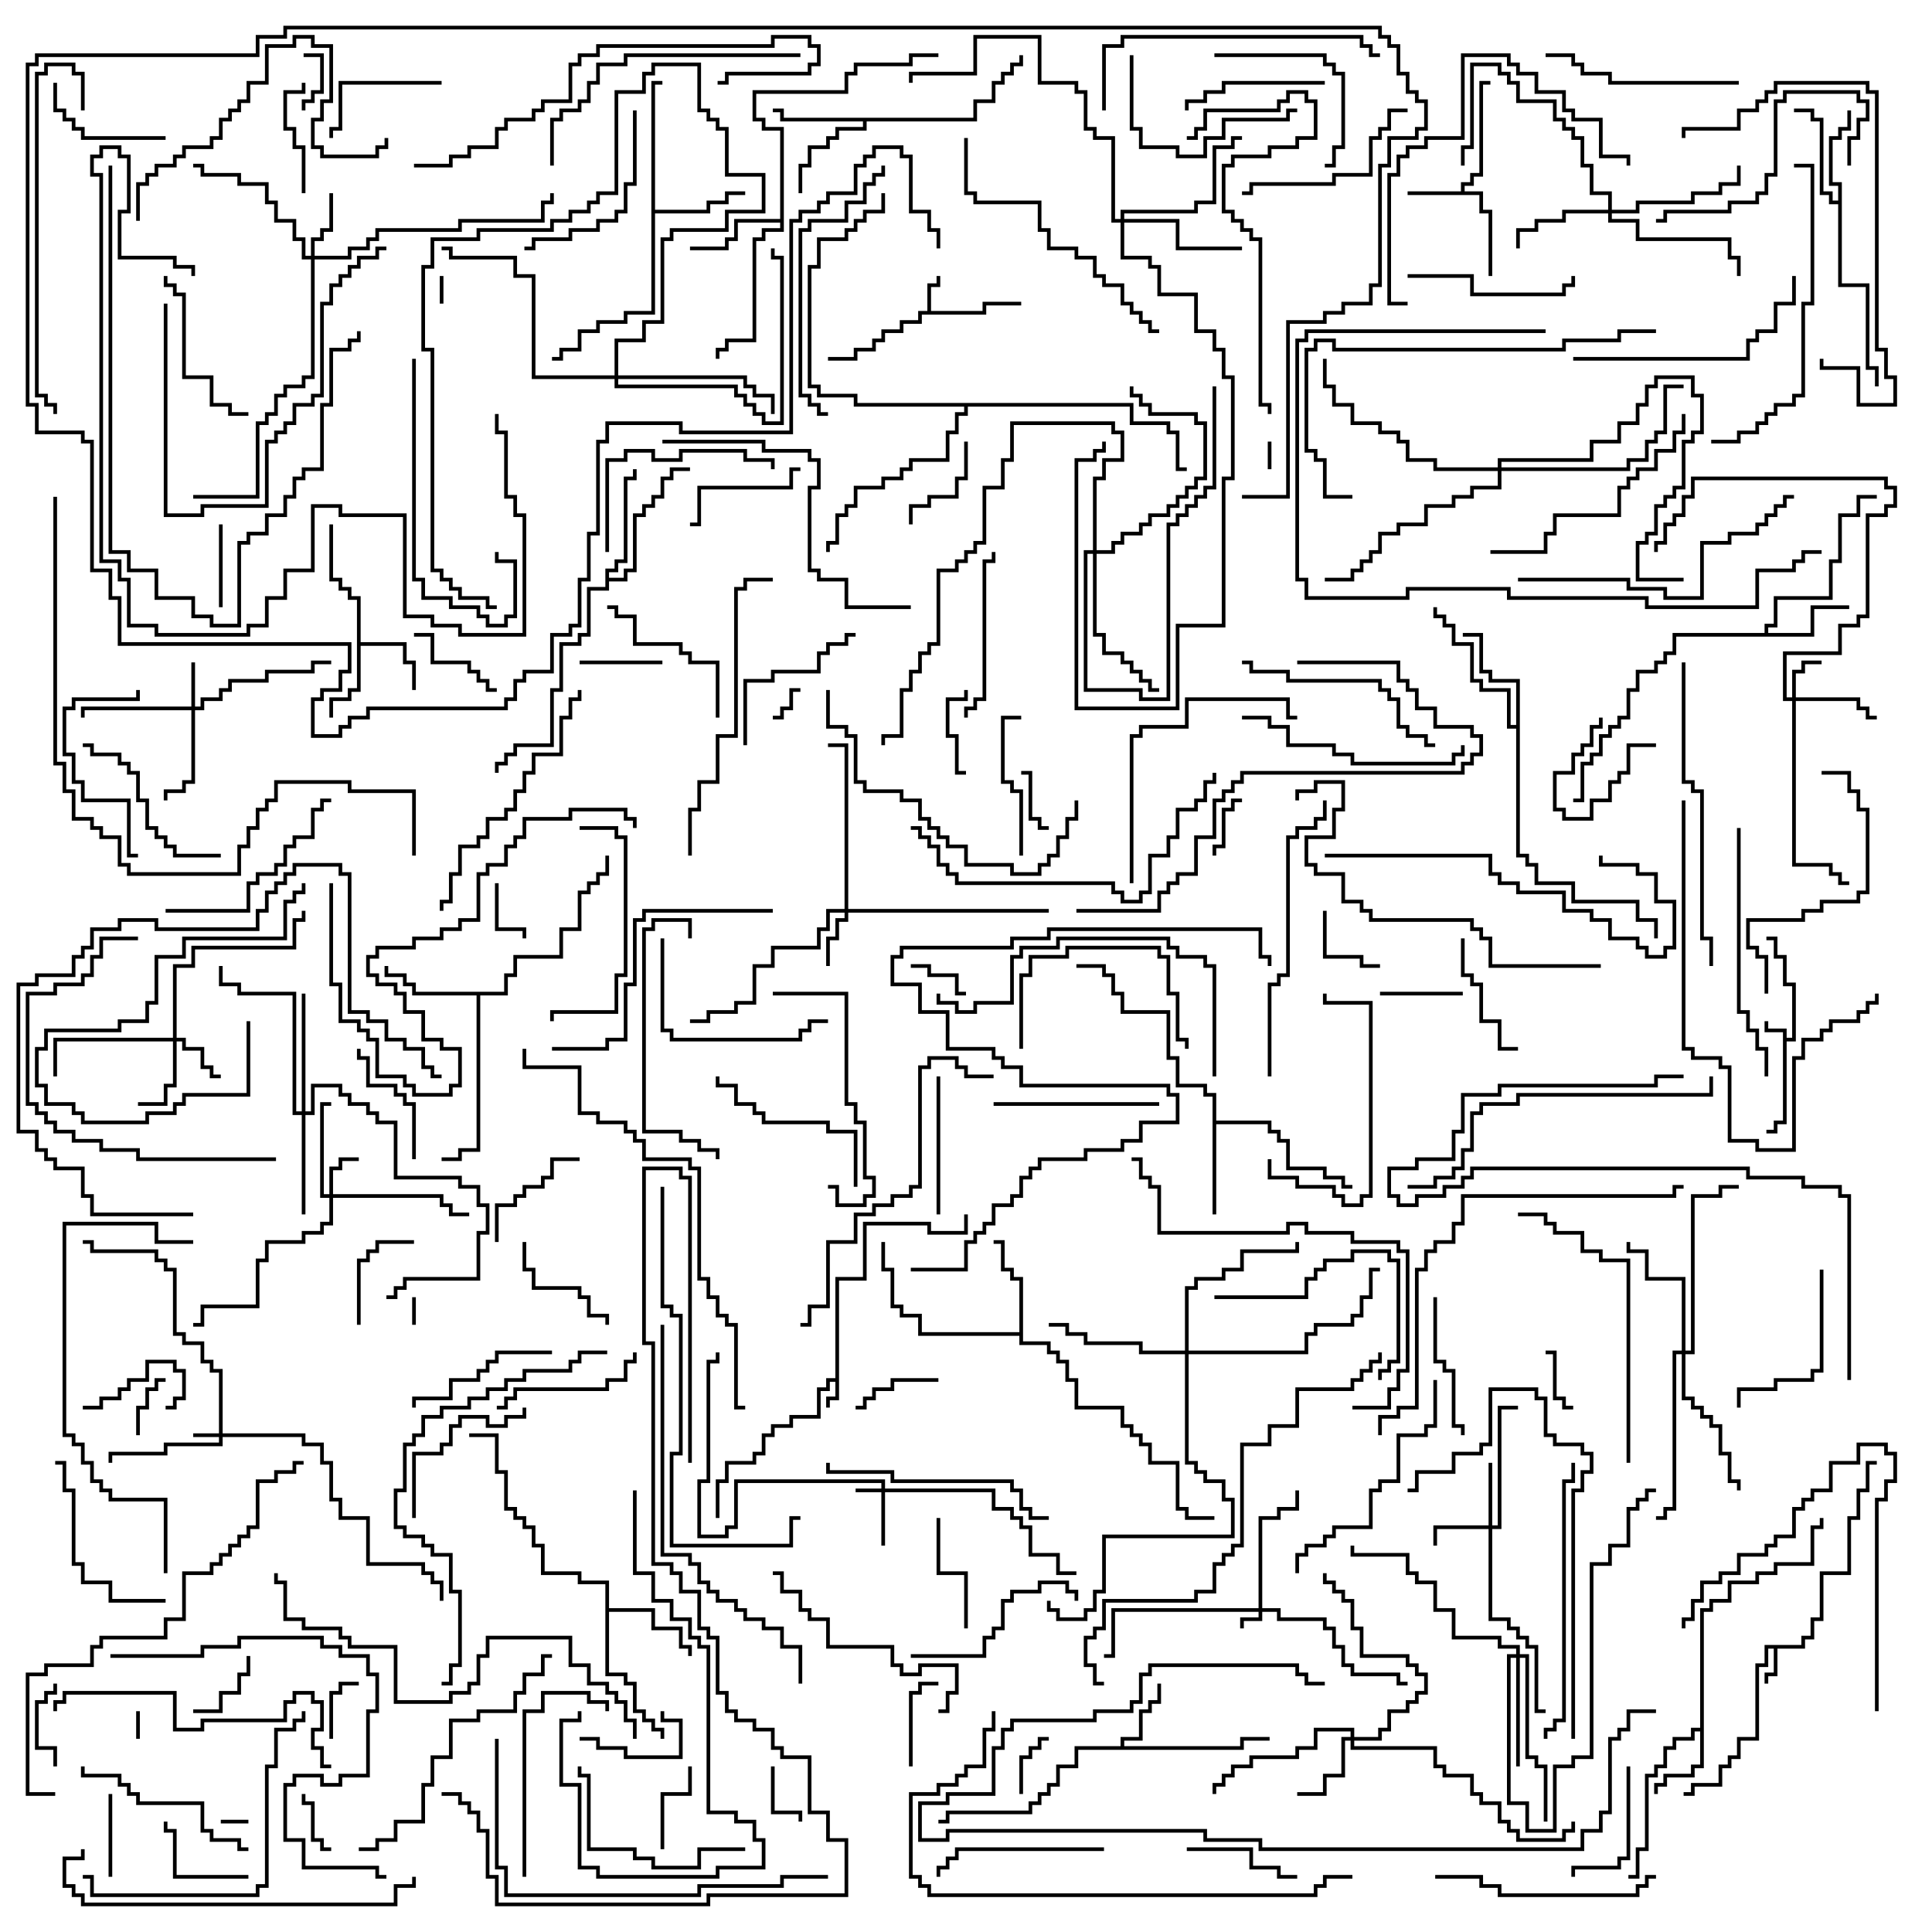 <svg version="1.1" width="105" height="105" xmlns="http://www.w3.org/2000/svg"><path d="M96.9,56.1L95.9,56.1L95.9,55.5L96.1,55.5L96.1,55.9L97.1,55.9L97.1,56.4L97.4,56.4L97.4,53.6L96.9,53.6L96.9,52.1L96.4,52.1L96.4,51.1L96,51.1L96,50.9L96.6,50.9L96.6,51.9L97.1,51.9L97.1,53.4L97.6,53.4L97.6,56.6L97.1,56.6L97.1,61.1L96.6,61.1L96.6,61.6L96,61.6L96,61.4L96.4,61.4L96.4,60.9L96.9,60.9z" stroke="none"/><path d="M45.4,74.9L45.4,69.4L46.9,69.4L46.9,66.4L50.6,66.4L50.6,66.9L52.4,66.9L52.4,66L52.6,66L52.6,67.1L50.4,67.1L50.4,66.6L47.1,66.6L47.1,69.6L45.6,69.6L45.6,76.1L45.1,76.1L45.1,76.5L44.9,76.5L44.9,75.9L45.4,75.9L45.4,75.1L45.1,75.1L45.1,75.6L44.6,75.6L44.6,77.1L43.1,77.1L43.1,77.6L42.1,77.6L42.1,78.1L41.6,78.1L41.6,79.1L41.1,79.1L41.1,79.6L39.6,79.6L39.6,80.6L39.1,80.6L39.1,82.5L38.9,82.5L38.9,80.4L39.4,80.4L39.4,79.4L40.9,79.4L40.9,78.9L41.4,78.9L41.4,77.9L41.9,77.9L41.9,77.4L42.9,77.4L42.9,76.9L44.4,76.9L44.4,75.4L44.9,75.4L44.9,74.9z" stroke="none"/><path d="M97.9,89.4L97.9,88.9L98.4,88.9L98.4,87.9L98.9,87.9L98.9,85.4L100.4,85.4L100.4,82.4L100.9,82.4L100.9,80.9L101.4,80.9L101.4,79.4L102,79.4L102,79.6L101.6,79.6L101.6,81.1L101.1,81.1L101.1,82.6L100.6,82.6L100.6,85.6L99.1,85.6L99.1,88.1L98.6,88.1L98.6,89.1L98.1,89.1L98.1,89.6L96.6,89.6L96.6,91.1L96.1,91.1L96.1,91.5L95.9,91.5L95.9,90.9L96.4,90.9L96.4,89.6L96.1,89.6L96.1,90.6L95.6,90.6L95.6,94.6L94.6,94.6L94.6,95.6L94.1,95.6L94.1,96.1L93.6,96.1L93.6,97.1L92.1,97.1L92.1,97.6L91.5,97.6L91.5,97.4L91.9,97.4L91.9,96.9L93.4,96.9L93.4,95.9L93.9,95.9L93.9,95.4L94.4,95.4L94.4,94.4L95.4,94.4L95.4,90.4L95.9,90.4L95.9,89.4z" stroke="none"/><path d="M50.4,16.9L50.4,15.4L50.9,15.4L50.9,15L51.1,15L51.1,15.6L50.6,15.6L50.6,16.9L53.4,16.9L53.4,16.4L55.5,16.4L55.5,16.6L53.6,16.6L53.6,17.1L50.1,17.1L50.1,17.6L49.1,17.6L49.1,18.1L48.1,18.1L48.1,18.6L47.6,18.6L47.6,19.1L46.6,19.1L46.6,19.6L45,19.6L45,19.4L46.4,19.4L46.4,18.9L47.4,18.9L47.4,18.4L47.9,18.4L47.9,17.9L48.9,17.9L48.9,17.4L49.9,17.4L49.9,16.9z" stroke="none"/><path d="M79.4,10.4L79.4,9.9L79.9,9.9L79.9,9.4L80.4,9.4L80.4,4.4L81,4.4L81,4.6L80.6,4.6L80.6,9.6L80.1,9.6L80.1,10.1L79.6,10.1L79.6,10.4L80.6,10.4L80.6,11.4L81.1,11.4L81.1,15L80.9,15L80.9,11.6L80.4,11.6L80.4,10.6L76.5,10.6L76.5,10.4z" stroke="none"/><path d="M19.4,32.6L18.9,32.6L18.9,32.1L18.4,32.1L18.4,31.6L17.9,31.6L17.9,28.5L18.1,28.5L18.1,31.4L18.6,31.4L18.6,31.9L19.1,31.9L19.1,32.4L19.6,32.4L19.6,34.9L22.1,34.9L22.1,35.9L22.6,35.9L22.6,37.5L22.4,37.5L22.4,36.1L21.9,36.1L21.9,35.1L19.6,35.1L19.6,37.6L19.1,37.6L19.1,38.1L18.1,38.1L18.1,39L17.9,39L17.9,37.9L18.9,37.9L18.9,37.4L19.4,37.4z" stroke="none"/><path d="M60.9,94.9L60.9,94.4L61.9,94.4L61.9,92.9L62.4,92.9L62.4,92.4L62.9,92.4L62.9,91.5L63.1,91.5L63.1,92.6L62.6,92.6L62.6,93.1L62.1,93.1L62.1,94.6L61.1,94.6L61.1,94.9L67.4,94.9L67.4,94.4L69,94.4L69,94.6L67.6,94.6L67.6,95.1L58.6,95.1L58.6,96.1L57.6,96.1L57.6,97.1L57.1,97.1L57.1,97.6L56.6,97.6L56.6,98.1L56.1,98.1L56.1,98.6L51.6,98.6L51.6,99.1L51,99.1L51,98.9L51.4,98.9L51.4,98.4L55.9,98.4L55.9,97.9L56.4,97.9L56.4,97.4L56.9,97.4L56.9,96.9L57.4,96.9L57.4,95.9L58.4,95.9L58.4,94.9z" stroke="none"/><path d="M92.4,93.9L92.4,87.4L92.9,87.4L92.9,86.9L93.9,86.9L93.9,85.9L95.4,85.9L95.4,85.4L96.4,85.4L96.4,84.9L98.4,84.9L98.4,82.9L98.9,82.9L98.9,82.5L99.1,82.5L99.1,83.1L98.6,83.1L98.6,85.1L96.6,85.1L96.6,85.6L95.6,85.6L95.6,86.1L94.1,86.1L94.1,87.1L93.1,87.1L93.1,87.6L92.6,87.6L92.6,96.1L92.1,96.1L92.1,96.6L90.6,96.6L90.6,97.1L90.1,97.1L90.1,97.5L89.9,97.5L89.9,96.9L90.4,96.9L90.4,96.4L91.9,96.4L91.9,95.9L92.4,95.9L92.4,94.1L92.1,94.1L92.1,94.6L91.1,94.6L91.1,95.1L90.6,95.1L90.6,96.1L90.1,96.1L90.1,96.6L89.6,96.6L89.6,100.6L89.1,100.6L89.1,102.1L88.5,102.1L88.5,101.9L88.9,101.9L88.9,100.4L89.4,100.4L89.4,96.4L89.9,96.4L89.9,95.9L90.4,95.9L90.4,94.9L90.9,94.9L90.9,94.4L91.9,94.4L91.9,93.9z" stroke="none"/><path d="M95.9,34.4L95.9,33.9L96.4,33.9L96.4,32.4L99.4,32.4L99.4,30.4L99.9,30.4L99.9,27.9L100.9,27.9L100.9,26.9L102,26.9L102,27.1L101.1,27.1L101.1,28.1L100.1,28.1L100.1,30.6L99.6,30.6L99.6,32.6L96.6,32.6L96.6,34.1L96.1,34.1L96.1,34.4L98.4,34.4L98.4,32.9L100.5,32.9L100.5,33.1L98.6,33.1L98.6,34.6L91.1,34.6L91.1,35.6L90.6,35.6L90.6,36.1L90.1,36.1L90.1,36.6L89.1,36.6L89.1,37.6L88.6,37.6L88.6,39.1L88.1,39.1L88.1,39.6L87.6,39.6L87.6,40.1L87.1,40.1L87.1,41.1L86.6,41.1L86.6,41.6L86.1,41.6L86.1,43.6L85.5,43.6L85.5,43.4L85.9,43.4L85.9,41.4L86.4,41.4L86.4,40.9L86.9,40.9L86.9,39.9L87.4,39.9L87.4,39.4L87.9,39.4L87.9,38.9L88.4,38.9L88.4,37.4L88.9,37.4L88.9,36.4L89.9,36.4L89.9,35.9L90.4,35.9L90.4,35.4L90.9,35.4L90.9,34.4z" stroke="none"/><path d="M65.9,59.6L65.4,59.6L65.4,59.1L63.9,59.1L63.9,57.6L63.4,57.6L63.4,55.1L60.9,55.1L60.9,54.1L60.4,54.1L60.4,53.1L59.9,53.1L59.9,52.6L58.5,52.6L58.5,52.4L60.1,52.4L60.1,52.9L60.6,52.9L60.6,53.9L61.1,53.9L61.1,54.9L63.6,54.9L63.6,57.4L64.1,57.4L64.1,58.9L65.6,58.9L65.6,59.4L66.1,59.4L66.1,60.9L69.1,60.9L69.1,61.4L69.6,61.4L69.6,61.9L70.1,61.9L70.1,63.4L72.1,63.4L72.1,63.9L73.1,63.9L73.1,64.4L73.5,64.4L73.5,64.6L72.9,64.6L72.9,64.1L71.9,64.1L71.9,63.6L69.9,63.6L69.9,62.1L69.4,62.1L69.4,61.6L68.9,61.6L68.9,61.1L66.1,61.1L66.1,66L65.9,66z" stroke="none"/><path d="M99.9,10.9L99.9,10.1L99.4,10.1L99.4,7.4L99.9,7.4L99.9,6.9L100.4,6.9L100.4,6L100.6,6L100.6,7.1L100.1,7.1L100.1,7.6L99.6,7.6L99.6,9.9L100.1,9.9L100.1,15.4L101.6,15.4L101.6,19.9L102.1,19.9L102.1,21L101.9,21L101.9,20.1L101.4,20.1L101.4,15.6L99.9,15.6L99.9,11.1L99.4,11.1L99.4,10.6L98.9,10.6L98.9,6.6L98.4,6.6L98.4,6.1L97.5,6.1L97.5,5.9L98.6,5.9L98.6,6.4L99.1,6.4L99.1,10.4L99.6,10.4L99.6,10.9z" stroke="none"/><path d="M52.9,6.4L52.9,5.4L53.9,5.4L53.9,4.4L54.4,4.4L54.4,3.9L54.9,3.9L54.9,3.4L55.4,3.4L55.4,3L55.6,3L55.6,3.6L55.1,3.6L55.1,4.1L54.6,4.1L54.6,4.6L54.1,4.6L54.1,5.6L53.1,5.6L53.1,6.6L47.1,6.6L47.1,7.1L45.6,7.1L45.6,7.6L45.1,7.6L45.1,8.1L44.1,8.1L44.1,9.1L43.6,9.1L43.6,10.5L43.4,10.5L43.4,8.9L43.9,8.9L43.9,7.9L44.9,7.9L44.9,7.4L45.4,7.4L45.4,6.9L46.9,6.9L46.9,6.6L42.4,6.6L42.4,6.1L42,6.1L42,5.9L42.6,5.9L42.6,6.4z" stroke="none"/><path d="M35.4,4.4L36,4.4L36,4.6L35.6,4.6L35.6,11.4L38.4,11.4L38.4,10.9L39.4,10.9L39.4,10.4L40.5,10.4L40.5,10.6L39.6,10.6L39.6,11.1L38.6,11.1L38.6,11.6L35.6,11.6L35.6,17.1L34.1,17.1L34.1,17.6L32.6,17.6L32.6,18.1L31.6,18.1L31.6,19.1L30.6,19.1L30.6,19.6L30,19.6L30,19.4L30.4,19.4L30.4,18.9L31.4,18.9L31.4,17.9L32.4,17.9L32.4,17.4L33.9,17.4L33.9,16.9L35.4,16.9z" stroke="none"/><path d="M32.9,86.1L31.4,86.1L31.4,85.6L29.4,85.6L29.4,84.1L28.9,84.1L28.9,83.1L28.4,83.1L28.4,82.6L27.9,82.6L27.9,82.1L27.4,82.1L27.4,80.1L26.9,80.1L26.9,78.1L25.5,78.1L25.5,77.9L27.1,77.9L27.1,79.9L27.6,79.9L27.6,81.9L28.1,81.9L28.1,82.4L28.6,82.4L28.6,82.9L29.1,82.9L29.1,83.9L29.6,83.9L29.6,85.4L31.6,85.4L31.6,85.9L33.1,85.9L33.1,87.4L35.6,87.4L35.6,88.4L37.1,88.4L37.1,89.4L37.6,89.4L37.6,90L37.4,90L37.4,89.6L36.9,89.6L36.9,88.6L35.4,88.6L35.4,87.6L33.1,87.6L33.1,90.9L34.1,90.9L34.1,91.4L34.6,91.4L34.6,92.9L35.1,92.9L35.1,93.4L35.6,93.4L35.6,93.9L36.1,93.9L36.1,94.5L35.9,94.5L35.9,94.1L35.4,94.1L35.4,93.6L34.9,93.6L34.9,93.1L34.4,93.1L34.4,91.6L33.9,91.6L33.9,91.1L32.9,91.1z" stroke="none"/><path d="M55.4,72.4L55.4,69.6L54.9,69.6L54.9,69.1L54.4,69.1L54.4,67.6L54,67.6L54,67.4L54.6,67.4L54.6,68.9L55.1,68.9L55.1,69.4L55.6,69.4L55.6,72.9L57.1,72.9L57.1,73.4L57.6,73.4L57.6,73.9L58.1,73.9L58.1,74.9L58.6,74.9L58.6,76.4L61.1,76.4L61.1,77.4L61.6,77.4L61.6,77.9L62.1,77.9L62.1,78.4L62.6,78.4L62.6,79.4L64.1,79.4L64.1,81.9L64.6,81.9L64.6,82.4L66,82.4L66,82.6L64.4,82.6L64.4,82.1L63.9,82.1L63.9,79.6L62.4,79.6L62.4,78.6L61.9,78.6L61.9,78.1L61.4,78.1L61.4,77.6L60.9,77.6L60.9,76.6L58.4,76.6L58.4,75.1L57.9,75.1L57.9,74.1L57.4,74.1L57.4,73.6L56.9,73.6L56.9,73.1L55.4,73.1L55.4,72.6L49.9,72.6L49.9,71.6L48.9,71.6L48.9,71.1L48.4,71.1L48.4,69.1L47.9,69.1L47.9,67.5L48.1,67.5L48.1,68.9L48.6,68.9L48.6,70.9L49.1,70.9L49.1,71.4L50.1,71.4L50.1,72.4z" stroke="none"/><path d="M27.4,53.9L27.4,52.9L27.9,52.9L27.9,51.9L30.4,51.9L30.4,50.4L31.4,50.4L31.4,48.4L31.9,48.4L31.9,47.9L32.4,47.9L32.4,47.4L32.9,47.4L32.9,46.5L33.1,46.5L33.1,47.6L32.6,47.6L32.6,48.1L32.1,48.1L32.1,48.6L31.6,48.6L31.6,50.6L30.6,50.6L30.6,52.1L28.1,52.1L28.1,53.1L27.6,53.1L27.6,54.1L26.1,54.1L26.1,62.6L25.1,62.6L25.1,63.1L24,63.1L24,62.9L24.9,62.9L24.9,62.4L25.9,62.4L25.9,54.1L22.4,54.1L22.4,53.6L21.9,53.6L21.9,53.1L20.9,53.1L20.9,52.5L21.1,52.5L21.1,52.9L22.1,52.9L22.1,53.4L22.6,53.4L22.6,53.9z" stroke="none"/><path d="M42.4,11.9L42.4,7.1L41.4,7.1L41.4,6.6L40.9,6.6L40.9,4.9L45.9,4.9L45.9,3.9L46.4,3.9L46.4,3.4L49.4,3.4L49.4,2.9L51,2.9L51,3.1L49.6,3.1L49.6,3.6L46.6,3.6L46.6,4.1L46.1,4.1L46.1,5.1L41.1,5.1L41.1,6.4L41.6,6.4L41.6,6.9L42.6,6.9L42.6,12.6L41.6,12.6L41.6,13.1L41.1,13.1L41.1,18.6L39.6,18.6L39.6,19.1L39.1,19.1L39.1,19.5L38.9,19.5L38.9,18.9L39.4,18.9L39.4,18.4L40.9,18.4L40.9,12.9L41.4,12.9L41.4,12.4L42.4,12.4L42.4,12.1L40.1,12.1L40.1,13.1L39.6,13.1L39.6,13.6L37.5,13.6L37.5,13.4L39.4,13.4L39.4,12.9L39.9,12.9L39.9,11.9z" stroke="none"/><path d="M82.4,39.4L82.4,37.1L80.9,37.1L80.9,36.6L80.4,36.6L80.4,34.6L79.5,34.6L79.5,34.4L80.6,34.4L80.6,36.4L81.1,36.4L81.1,36.9L82.6,36.9L82.6,46.4L83.1,46.4L83.1,46.9L83.6,46.9L83.6,47.9L85.6,47.9L85.6,48.9L89.1,48.9L89.1,49.9L90.1,49.9L90.1,51L89.9,51L89.9,50.1L88.9,50.1L88.9,49.1L85.4,49.1L85.4,48.1L83.4,48.1L83.4,47.1L82.9,47.1L82.9,46.6L82.4,46.6L82.4,39.6L81.9,39.6L81.9,37.6L80.4,37.6L80.4,37.1L79.9,37.1L79.9,35.1L78.9,35.1L78.9,34.1L78.4,34.1L78.4,33.6L77.9,33.6L77.9,33L78.1,33L78.1,33.4L78.6,33.4L78.6,33.9L79.1,33.9L79.1,34.9L80.1,34.9L80.1,36.9L80.6,36.9L80.6,37.4L82.1,37.4L82.1,39.4z" stroke="none"/><path d="M32.9,30.9L33.4,30.9L33.4,30.4L33.9,30.4L33.9,25.9L34.4,25.9L34.4,25.5L34.6,25.5L34.6,26.1L34.1,26.1L34.1,30.6L33.6,30.6L33.6,31.1L33.1,31.1L33.1,31.4L33.9,31.4L33.9,30.9L34.4,30.9L34.4,27.9L34.9,27.9L34.9,27.4L35.4,27.4L35.4,26.9L35.9,26.9L35.9,25.9L36.4,25.9L36.4,25.4L37.5,25.4L37.5,25.6L36.6,25.6L36.6,26.1L36.1,26.1L36.1,27.1L35.6,27.1L35.6,27.6L35.1,27.6L35.1,28.1L34.6,28.1L34.6,31.1L34.1,31.1L34.1,31.6L33.1,31.6L33.1,32.1L32.1,32.1L32.1,34.6L31.6,34.6L31.6,35.1L30.6,35.1L30.6,37.6L30.1,37.6L30.1,40.6L28.1,40.6L28.1,41.1L27.6,41.1L27.6,41.6L27.1,41.6L27.1,42L26.9,42L26.9,41.4L27.4,41.4L27.4,40.9L27.9,40.9L27.9,40.4L29.9,40.4L29.9,37.4L30.4,37.4L30.4,34.9L31.4,34.9L31.4,34.4L31.9,34.4L31.9,31.9L32.9,31.9z" stroke="none"/><path d="M61.6,21.9L61.6,22.9L63.6,22.9L63.6,23.4L64.1,23.4L64.1,25.4L64.5,25.4L64.5,25.6L63.9,25.6L63.9,23.6L63.4,23.6L63.4,23.1L61.4,23.1L61.4,22.1L52.6,22.1L52.6,22.6L52.1,22.6L52.1,23.6L51.6,23.6L51.6,25.1L49.6,25.1L49.6,25.6L49.1,25.6L49.1,26.1L48.1,26.1L48.1,26.6L46.6,26.6L46.6,27.6L46.1,27.6L46.1,28.1L45.6,28.1L45.6,29.6L45.1,29.6L45.1,30L44.9,30L44.9,29.4L45.4,29.4L45.4,27.9L45.9,27.9L45.9,27.4L46.4,27.4L46.4,26.4L47.9,26.4L47.9,25.9L48.9,25.9L48.9,25.4L49.4,25.4L49.4,24.9L51.4,24.9L51.4,23.4L51.9,23.4L51.9,22.4L52.4,22.4L52.4,22.1L46.4,22.1L46.4,21.6L44.4,21.6L44.4,21.1L43.9,21.1L43.9,14.4L44.4,14.4L44.4,12.9L45.9,12.9L45.9,12.4L46.4,12.4L46.4,11.9L46.9,11.9L46.9,11.4L47.9,11.4L47.9,10.5L48.1,10.5L48.1,11.6L47.1,11.6L47.1,12.1L46.6,12.1L46.6,12.6L46.1,12.6L46.1,13.1L44.6,13.1L44.6,14.6L44.1,14.6L44.1,20.9L44.6,20.9L44.6,21.4L46.6,21.4L46.6,21.9z" stroke="none"/><path d="M68.4,87.4L68.4,82.4L69.4,82.4L69.4,81.9L70.4,81.9L70.4,81L70.6,81L70.6,82.1L69.6,82.1L69.6,82.6L68.6,82.6L68.6,87.4L69.6,87.4L69.6,87.9L72.1,87.9L72.1,88.4L72.6,88.4L72.6,89.4L73.1,89.4L73.1,90.4L73.6,90.4L73.6,90.9L76.1,90.9L76.1,91.4L76.5,91.4L76.5,91.6L75.9,91.6L75.9,91.1L73.4,91.1L73.4,90.6L72.9,90.6L72.9,89.6L72.4,89.6L72.4,88.6L71.9,88.6L71.9,88.1L69.4,88.1L69.4,87.6L68.6,87.6L68.6,88.1L67.6,88.1L67.6,88.5L67.4,88.5L67.4,87.9L68.4,87.9L68.4,87.6L60.6,87.6L60.6,90.1L60,90.1L60,89.9L60.4,89.9L60.4,87.4z" stroke="none"/><path d="M11.9,77.9L11.9,74.6L11.4,74.6L11.4,74.1L10.9,74.1L10.9,73.1L9.9,73.1L9.9,72.6L9.4,72.6L9.4,69.1L8.9,69.1L8.9,68.6L8.4,68.6L8.4,68.1L4.9,68.1L4.9,67.6L4.5,67.6L4.5,67.4L5.1,67.4L5.1,67.9L8.6,67.9L8.6,68.4L9.1,68.4L9.1,68.9L9.6,68.9L9.6,72.4L10.1,72.4L10.1,72.9L11.1,72.9L11.1,73.9L11.6,73.9L11.6,74.4L12.1,74.4L12.1,77.9L16.6,77.9L16.6,78.4L17.6,78.4L17.6,79.4L18.1,79.4L18.1,81.4L18.6,81.4L18.6,82.4L20.1,82.4L20.1,84.9L23.1,84.9L23.1,85.4L23.6,85.4L23.6,85.9L24.1,85.9L24.1,87L23.9,87L23.9,86.1L23.4,86.1L23.4,85.6L22.9,85.6L22.9,85.1L19.9,85.1L19.9,82.6L18.4,82.6L18.4,81.6L17.9,81.6L17.9,79.6L17.4,79.6L17.4,78.6L16.4,78.6L16.4,78.1L12.1,78.1L12.1,78.6L9.1,78.6L9.1,79.1L6.1,79.1L6.1,79.5L5.9,79.5L5.9,78.9L8.9,78.9L8.9,78.4L11.9,78.4L11.9,78.1L10.5,78.1L10.5,77.9z" stroke="none"/><path d="M47.9,80.9L47.9,80.6L40.1,80.6L40.1,83.1L39.6,83.1L39.6,83.6L37.9,83.6L37.9,80.4L38.4,80.4L38.4,73.9L38.9,73.9L38.9,73.5L39.1,73.5L39.1,74.1L38.6,74.1L38.6,80.6L38.1,80.6L38.1,83.4L39.4,83.4L39.4,82.9L39.9,82.9L39.9,80.4L48.1,80.4L48.1,80.9L54.1,80.9L54.1,81.9L55.1,81.9L55.1,82.4L55.6,82.4L55.6,82.9L56.1,82.9L56.1,84.4L57.6,84.4L57.6,85.4L58.5,85.4L58.5,85.6L57.4,85.6L57.4,84.6L55.9,84.6L55.9,83.1L55.4,83.1L55.4,82.6L54.9,82.6L54.9,82.1L53.9,82.1L53.9,81.1L48.1,81.1L48.1,84L47.9,84L47.9,81.1L46.5,81.1L46.5,80.9z" stroke="none"/><path d="M97.4,37.9L97.4,36.4L97.9,36.4L97.9,35.9L99,35.9L99,36.1L98.1,36.1L98.1,36.6L97.6,36.6L97.6,37.9L101.1,37.9L101.1,38.4L101.6,38.4L101.6,38.9L102,38.9L102,39.1L101.4,39.1L101.4,38.6L100.9,38.6L100.9,38.1L97.6,38.1L97.6,46.9L99.6,46.9L99.6,47.4L100.1,47.4L100.1,47.9L100.5,47.9L100.5,48.1L99.9,48.1L99.9,47.6L99.4,47.6L99.4,47.1L97.4,47.1L97.4,38.1L96.9,38.1L96.9,35.4L99.9,35.4L99.9,33.9L100.9,33.9L100.9,33.4L101.4,33.4L101.4,27.9L102.4,27.9L102.4,27.4L102.9,27.4L102.9,26.6L102.4,26.6L102.4,26.1L92.1,26.1L92.1,27.1L91.6,27.1L91.6,28.1L91.1,28.1L91.1,28.6L90.6,28.6L90.6,29.6L90.1,29.6L90.1,30L89.9,30L89.9,29.4L90.4,29.4L90.4,28.4L90.9,28.4L90.9,27.9L91.4,27.9L91.4,26.9L91.9,26.9L91.9,25.9L102.6,25.9L102.6,26.4L103.1,26.4L103.1,27.6L102.6,27.6L102.6,28.1L101.6,28.1L101.6,33.6L101.1,33.6L101.1,34.1L100.1,34.1L100.1,35.6L97.1,35.6L97.1,37.9z" stroke="none"/><path d="M10.4,38.4L10.4,36L10.6,36L10.6,38.4L10.9,38.4L10.9,37.9L11.9,37.9L11.9,37.4L12.4,37.4L12.4,36.9L14.4,36.9L14.4,36.4L16.9,36.4L16.9,35.9L18,35.9L18,36.1L17.1,36.1L17.1,36.6L14.6,36.6L14.6,37.1L12.6,37.1L12.6,37.6L12.1,37.6L12.1,38.1L11.1,38.1L11.1,38.6L10.6,38.6L10.6,42.6L10.1,42.6L10.1,43.1L9.1,43.1L9.1,43.5L8.9,43.5L8.9,42.9L9.9,42.9L9.9,42.4L10.4,42.4L10.4,38.6L4.6,38.6L4.6,39L4.4,39L4.4,38.4z" stroke="none"/><path d="M17.9,64.9L17.9,63.4L18.4,63.4L18.4,62.9L19.5,62.9L19.5,63.1L18.6,63.1L18.6,63.6L18.1,63.6L18.1,64.9L24.1,64.9L24.1,65.4L24.6,65.4L24.6,65.9L25.5,65.9L25.5,66.1L24.4,66.1L24.4,65.6L23.9,65.6L23.9,65.1L18.1,65.1L18.1,66.6L17.6,66.6L17.6,67.1L16.6,67.1L16.6,67.6L14.6,67.6L14.6,68.6L14.1,68.6L14.1,71.1L11.1,71.1L11.1,72.1L10.5,72.1L10.5,71.9L10.9,71.9L10.9,70.9L13.9,70.9L13.9,68.4L14.4,68.4L14.4,67.4L16.4,67.4L16.4,66.9L17.4,66.9L17.4,66.4L17.9,66.4L17.9,65.1L17.4,65.1L17.4,59.9L18,59.9L18,60.1L17.6,60.1L17.6,64.9z" stroke="none"/><path d="M80.9,82.9L80.9,79.5L81.1,79.5L81.1,82.9L81.4,82.9L81.4,76.4L82.5,76.4L82.5,76.6L81.6,76.6L81.6,83.1L81.1,83.1L81.1,87.9L82.1,87.9L82.1,88.4L82.6,88.4L82.6,88.9L83.1,88.9L83.1,89.4L83.6,89.4L83.6,92.9L84,92.9L84,93.1L83.4,93.1L83.4,89.6L82.9,89.6L82.9,89.1L82.4,89.1L82.4,88.6L81.9,88.6L81.9,88.1L80.9,88.1L80.9,83.1L78.1,83.1L78.1,84L77.9,84L77.9,82.9z" stroke="none"/><path d="M45.9,49.4L45.9,40.6L45,40.6L45,40.4L46.1,40.4L46.1,49.4L57,49.4L57,49.6L46.1,49.6L46.1,50.1L45.6,50.1L45.6,51.1L45.1,51.1L45.1,52.5L44.9,52.5L44.9,50.9L45.4,50.9L45.4,49.9L45.9,49.9L45.9,49.6L45.1,49.6L45.1,50.6L44.6,50.6L44.6,51.6L42.1,51.6L42.1,52.6L41.1,52.6L41.1,54.6L40.1,54.6L40.1,55.1L38.6,55.1L38.6,55.6L37.5,55.6L37.5,55.4L38.4,55.4L38.4,54.9L39.9,54.9L39.9,54.4L40.9,54.4L40.9,52.4L41.9,52.4L41.9,51.4L44.4,51.4L44.4,50.4L44.9,50.4L44.9,49.4z" stroke="none"/><path d="M9.4,56.4L9.4,52.4L10.4,52.4L10.4,51.4L15.9,51.4L15.9,49.9L16.4,49.9L16.4,49.5L16.6,49.5L16.6,50.1L16.1,50.1L16.1,51.6L10.6,51.6L10.6,52.6L9.6,52.6L9.6,56.4L10.1,56.4L10.1,56.9L11.1,56.9L11.1,57.9L11.6,57.9L11.6,58.4L12,58.4L12,58.6L11.4,58.6L11.4,58.1L10.9,58.1L10.9,57.1L9.9,57.1L9.9,56.6L9.6,56.6L9.6,59.1L9.1,59.1L9.1,60.1L7.5,60.1L7.5,59.9L8.9,59.9L8.9,58.9L9.4,58.9L9.4,56.6L3.1,56.6L3.1,58.5L2.9,58.5L2.9,56.4z" stroke="none"/><path d="M16.9,13.9L16.9,12.9L17.4,12.9L17.4,12.4L17.9,12.4L17.9,10.5L18.1,10.5L18.1,12.6L17.6,12.6L17.6,13.1L17.1,13.1L17.1,13.9L18.9,13.9L18.9,13.4L19.9,13.4L19.9,12.9L20.4,12.9L20.4,12.4L24.9,12.4L24.9,11.9L29.4,11.9L29.4,10.9L29.9,10.9L29.9,10.5L30.1,10.5L30.1,11.1L29.6,11.1L29.6,12.1L25.1,12.1L25.1,12.6L20.6,12.6L20.6,13.1L20.1,13.1L20.1,13.6L19.1,13.6L19.1,14.1L17.1,14.1L17.1,20.6L16.6,20.6L16.6,21.1L15.6,21.1L15.6,21.6L15.1,21.6L15.1,22.6L14.6,22.6L14.6,23.1L14.1,23.1L14.1,27.1L10.5,27.1L10.5,26.9L13.9,26.9L13.9,22.9L14.4,22.9L14.4,22.4L14.9,22.4L14.9,21.4L15.4,21.4L15.4,20.9L16.4,20.9L16.4,20.4L16.9,20.4L16.9,14.1L16.4,14.1L16.4,13.1L15.9,13.1L15.9,12.1L14.9,12.1L14.9,11.1L14.4,11.1L14.4,10.1L12.9,10.1L12.9,9.6L10.9,9.6L10.9,9.1L10.5,9.1L10.5,8.9L11.1,8.9L11.1,9.4L13.1,9.4L13.1,9.9L14.6,9.9L14.6,10.9L15.1,10.9L15.1,11.9L16.1,11.9L16.1,12.9L16.6,12.9L16.6,13.9z" stroke="none"/><path d="M73.4,94.4L73.4,94.1L71.6,94.1L71.6,95.1L70.6,95.1L70.6,95.6L68.1,95.6L68.1,96.1L67.1,96.1L67.1,96.6L66.6,96.6L66.6,97.1L66.1,97.1L66.1,97.5L65.9,97.5L65.9,96.9L66.4,96.9L66.4,96.4L66.9,96.4L66.9,95.9L67.9,95.9L67.9,95.4L70.4,95.4L70.4,94.9L71.4,94.9L71.4,93.9L73.6,93.9L73.6,94.4L74.9,94.4L74.9,93.9L75.4,93.9L75.4,92.9L76.4,92.9L76.4,92.4L76.9,92.4L76.9,91.9L77.4,91.9L77.4,91.1L76.9,91.1L76.9,90.6L76.4,90.6L76.4,90.1L73.9,90.1L73.9,88.6L73.4,88.6L73.4,87.1L72.9,87.1L72.9,86.6L72.4,86.6L72.4,86.1L71.9,86.1L71.9,85.5L72.1,85.5L72.1,85.9L72.6,85.9L72.6,86.4L73.1,86.4L73.1,86.9L73.6,86.9L73.6,88.4L74.1,88.4L74.1,89.9L76.6,89.9L76.6,90.4L77.1,90.4L77.1,90.9L77.6,90.9L77.6,92.1L77.1,92.1L77.1,92.6L76.6,92.6L76.6,93.1L75.6,93.1L75.6,94.1L75.1,94.1L75.1,94.6L73.6,94.6L73.6,94.9L78.1,94.9L78.1,95.9L78.6,95.9L78.6,96.4L80.1,96.4L80.1,97.4L80.6,97.4L80.6,97.9L81.6,97.9L81.6,98.9L82.1,98.9L82.1,99.4L82.6,99.4L82.6,99.9L84.9,99.9L84.9,99.4L85.4,99.4L85.4,99L85.6,99L85.6,99.6L85.1,99.6L85.1,100.1L82.4,100.1L82.4,99.6L81.9,99.6L81.9,99.1L81.4,99.1L81.4,98.1L80.4,98.1L80.4,97.6L79.9,97.6L79.9,96.6L78.4,96.6L78.4,96.1L77.9,96.1L77.9,95.1L73.4,95.1L73.4,94.6L73.1,94.6L73.1,96.6L72.1,96.6L72.1,97.6L70.5,97.6L70.5,97.4L71.9,97.4L71.9,96.4L72.9,96.4L72.9,94.4z" stroke="none"/><path d="M87.4,11.4L87.4,10.6L86.4,10.6L86.4,9.1L85.9,9.1L85.9,7.6L85.4,7.6L85.4,7.1L84.9,7.1L84.9,6.6L84.4,6.6L84.4,5.6L82.4,5.6L82.4,4.6L81.9,4.6L81.9,4.1L81.4,4.1L81.4,3.6L80.1,3.6L80.1,8.1L79.6,8.1L79.6,9L79.4,9L79.4,7.9L79.9,7.9L79.9,3.4L81.6,3.4L81.6,3.9L82.1,3.9L82.1,4.4L82.6,4.4L82.6,5.4L84.6,5.4L84.6,6.4L85.1,6.4L85.1,6.9L85.6,6.9L85.6,7.4L86.1,7.4L86.1,8.9L86.6,8.9L86.6,10.4L87.6,10.4L87.6,11.4L88.9,11.4L88.9,10.9L91.9,10.9L91.9,10.4L93.4,10.4L93.4,9.9L94.4,9.9L94.4,9L94.6,9L94.6,10.1L93.6,10.1L93.6,10.6L92.1,10.6L92.1,11.1L89.1,11.1L89.1,11.6L87.6,11.6L87.6,11.9L89.1,11.9L89.1,12.9L94.1,12.9L94.1,13.9L94.6,13.9L94.6,15L94.4,15L94.4,14.1L93.9,14.1L93.9,13.1L88.9,13.1L88.9,12.1L87.4,12.1L87.4,11.6L85.1,11.6L85.1,12.1L83.6,12.1L83.6,12.6L82.6,12.6L82.6,13.5L82.4,13.5L82.4,12.4L83.4,12.4L83.4,11.9L84.9,11.9L84.9,11.4z" stroke="none"/><path d="M16.4,60.4L16.4,54L16.6,54L16.6,60.4L16.9,60.4L16.9,58.9L18.6,58.9L18.6,59.4L19.1,59.4L19.1,59.9L20.1,59.9L20.1,60.4L20.6,60.4L20.6,60.9L21.6,60.9L21.6,63.9L25.1,63.9L25.1,64.4L26.1,64.4L26.1,65.4L26.6,65.4L26.6,67.1L26.1,67.1L26.1,69.6L22.1,69.6L22.1,70.1L21.6,70.1L21.6,70.6L21,70.6L21,70.4L21.4,70.4L21.4,69.9L21.9,69.9L21.9,69.4L25.9,69.4L25.9,66.9L26.4,66.9L26.4,65.6L25.9,65.6L25.9,64.6L24.9,64.6L24.9,64.1L21.4,64.1L21.4,61.1L20.4,61.1L20.4,60.6L19.9,60.6L19.9,60.1L18.9,60.1L18.9,59.6L18.4,59.6L18.4,59.1L17.1,59.1L17.1,60.6L16.6,60.6L16.6,66L16.4,66L16.4,60.6L15.9,60.6L15.9,54.1L12.9,54.1L12.9,53.6L11.9,53.6L11.9,52.5L12.1,52.5L12.1,53.4L13.1,53.4L13.1,53.9L16.1,53.9L16.1,60.4z" stroke="none"/><path d="M82.4,89.9L82.4,89.6L81.4,89.6L81.4,89.1L78.9,89.1L78.9,87.6L77.9,87.6L77.9,86.1L76.9,86.1L76.9,85.6L76.4,85.6L76.4,84.6L73.4,84.6L73.4,84L73.6,84L73.6,84.4L76.6,84.4L76.6,85.4L77.1,85.4L77.1,85.9L78.1,85.9L78.1,87.4L79.1,87.4L79.1,88.9L81.6,88.9L81.6,89.4L82.6,89.4L82.6,89.9L83.1,89.9L83.1,95.4L83.6,95.4L83.6,95.9L84.1,95.9L84.1,99L83.9,99L83.9,96.1L83.4,96.1L83.4,95.6L82.9,95.6L82.9,90.1L82.6,90.1L82.6,96L82.4,96L82.4,90.1L82.1,90.1L82.1,97.9L83.1,97.9L83.1,99.4L84.4,99.4L84.4,95.9L85.4,95.9L85.4,95.4L86.4,95.4L86.4,84.9L87.4,84.9L87.4,83.9L88.4,83.9L88.4,81.9L88.9,81.9L88.9,81.4L89.4,81.4L89.4,80.9L90,80.9L90,81.1L89.6,81.1L89.6,81.6L89.1,81.6L89.1,82.1L88.6,82.1L88.6,84.1L87.6,84.1L87.6,85.1L86.6,85.1L86.6,95.6L85.6,95.6L85.6,96.1L84.6,96.1L84.6,99.6L82.9,99.6L82.9,98.1L81.9,98.1L81.9,89.9z" stroke="none"/><path d="M60.9,11.9L60.9,11.4L64.9,11.4L64.9,10.9L65.9,10.9L65.9,7.9L66.9,7.9L66.9,7.4L67.5,7.4L67.5,7.6L67.1,7.6L67.1,8.1L66.1,8.1L66.1,11.1L65.1,11.1L65.1,11.6L61.1,11.6L61.1,11.9L64.1,11.9L64.1,13.4L67.5,13.4L67.5,13.6L63.9,13.6L63.9,12.1L61.1,12.1L61.1,13.9L62.6,13.9L62.6,14.4L63.1,14.4L63.1,15.9L65.1,15.9L65.1,17.9L66.1,17.9L66.1,18.9L66.6,18.9L66.6,20.4L67.1,20.4L67.1,26.1L66.6,26.1L66.6,34.1L64.1,34.1L64.1,38.6L58.4,38.6L58.4,24.9L59.4,24.9L59.4,24.4L59.9,24.4L59.9,24L60.1,24L60.1,24.6L59.6,24.6L59.6,25.1L58.6,25.1L58.6,38.4L63.9,38.4L63.9,33.9L66.4,33.9L66.4,25.9L66.9,25.9L66.9,20.6L66.4,20.6L66.4,19.1L65.9,19.1L65.9,18.1L64.9,18.1L64.9,16.1L62.9,16.1L62.9,14.6L62.4,14.6L62.4,14.1L60.9,14.1L60.9,12.1L60.4,12.1L60.4,7.6L59.4,7.6L59.4,7.1L58.9,7.1L58.9,5.1L58.4,5.1L58.4,4.6L56.4,4.6L56.4,2.1L53.1,2.1L53.1,4.1L49.6,4.1L49.6,4.5L49.4,4.5L49.4,3.9L52.9,3.9L52.9,1.9L56.6,1.9L56.6,4.4L58.6,4.4L58.6,4.9L59.1,4.9L59.1,6.9L59.6,6.9L59.6,7.4L60.6,7.4L60.6,11.9z" stroke="none"/><path d="M91.4,73.4L91.4,69.6L89.4,69.6L89.4,68.1L88.4,68.1L88.4,67.5L88.6,67.5L88.6,67.9L89.6,67.9L89.6,69.4L91.6,69.4L91.6,73.4L91.9,73.4L91.9,64.9L93.4,64.9L93.4,64.4L94.5,64.4L94.5,64.6L93.6,64.6L93.6,65.1L92.1,65.1L92.1,73.6L91.6,73.6L91.6,75.9L92.1,75.9L92.1,76.4L92.6,76.4L92.6,76.9L93.1,76.9L93.1,77.4L93.6,77.4L93.6,78.9L94.1,78.9L94.1,80.4L94.6,80.4L94.6,81L94.4,81L94.4,80.6L93.9,80.6L93.9,79.1L93.4,79.1L93.4,77.6L92.9,77.6L92.9,77.1L92.4,77.1L92.4,76.6L91.9,76.6L91.9,76.1L91.4,76.1L91.4,73.6L91.1,73.6L91.1,82.1L90.6,82.1L90.6,82.6L90,82.6L90,82.4L90.4,82.4L90.4,81.9L90.9,81.9L90.9,73.4z" stroke="none"/><path d="M64.4,73.4L64.4,69.9L64.9,69.9L64.9,69.4L66.4,69.4L66.4,68.9L67.4,68.9L67.4,67.9L70.4,67.9L70.4,67.5L70.6,67.5L70.6,68.1L67.6,68.1L67.6,69.1L66.6,69.1L66.6,69.6L65.1,69.6L65.1,70.1L64.6,70.1L64.6,73.4L70.9,73.4L70.9,72.4L71.4,72.4L71.4,71.9L73.4,71.9L73.4,71.4L73.9,71.4L73.9,70.4L74.4,70.4L74.4,68.9L75,68.9L75,69.1L74.6,69.1L74.6,70.6L74.1,70.6L74.1,71.6L73.6,71.6L73.6,72.1L71.6,72.1L71.6,72.6L71.1,72.6L71.1,73.6L64.6,73.6L64.6,79.4L65.1,79.4L65.1,79.9L65.6,79.9L65.6,80.4L66.6,80.4L66.6,81.4L67.1,81.4L67.1,83.6L60.1,83.6L60.1,86.6L59.6,86.6L59.6,87.6L59.1,87.6L59.1,88.1L57.4,88.1L57.4,87.6L56.9,87.6L56.9,87L57.1,87L57.1,87.4L57.6,87.4L57.6,87.9L58.9,87.9L58.9,87.4L59.4,87.4L59.4,86.4L59.9,86.4L59.9,83.4L66.9,83.4L66.9,81.6L66.4,81.6L66.4,80.6L65.4,80.6L65.4,80.1L64.9,80.1L64.9,79.6L64.4,79.6L64.4,73.6L61.9,73.6L61.9,73.1L58.9,73.1L58.9,72.6L57.9,72.6L57.9,72.1L57,72.1L57,71.9L58.1,71.9L58.1,72.4L59.1,72.4L59.1,72.9L62.1,72.9L62.1,73.4z" stroke="none"/><path d="M59.4,29.9L59.4,25.9L59.9,25.9L59.9,24.9L60.9,24.9L60.9,23.6L60.4,23.6L60.4,23.1L55.1,23.1L55.1,25.1L54.6,25.1L54.6,26.6L53.6,26.6L53.6,29.6L53.1,29.6L53.1,30.1L52.6,30.1L52.6,30.6L52.1,30.6L52.1,31.1L51.1,31.1L51.1,35.1L50.6,35.1L50.6,35.6L50.1,35.6L50.1,36.6L49.6,36.6L49.6,37.6L49.1,37.6L49.1,40.1L48.1,40.1L48.1,40.5L47.9,40.5L47.9,39.9L48.9,39.9L48.9,37.4L49.4,37.4L49.4,36.4L49.9,36.4L49.9,35.4L50.4,35.4L50.4,34.9L50.9,34.9L50.9,30.9L51.9,30.9L51.9,30.4L52.4,30.4L52.4,29.9L52.9,29.9L52.9,29.4L53.4,29.4L53.4,26.4L54.4,26.4L54.4,24.9L54.9,24.9L54.9,22.9L60.6,22.9L60.6,23.4L61.1,23.4L61.1,25.1L60.1,25.1L60.1,26.1L59.6,26.1L59.6,29.9L60.4,29.9L60.4,29.4L60.9,29.4L60.9,28.9L61.9,28.9L61.9,28.4L62.4,28.4L62.4,27.9L63.4,27.9L63.4,27.4L63.9,27.4L63.9,26.9L64.4,26.9L64.4,26.4L64.9,26.4L64.9,25.9L65.4,25.9L65.4,23.1L64.9,23.1L64.9,22.6L62.4,22.6L62.4,22.1L61.9,22.1L61.9,21.6L61.4,21.6L61.4,21L61.6,21L61.6,21.4L62.1,21.4L62.1,21.9L62.6,21.9L62.6,22.4L65.1,22.4L65.1,22.9L65.6,22.9L65.6,26.1L65.1,26.1L65.1,26.6L64.6,26.6L64.6,27.1L64.1,27.1L64.1,27.6L63.6,27.6L63.6,28.1L62.6,28.1L62.6,28.6L62.1,28.6L62.1,29.1L61.1,29.1L61.1,29.6L60.6,29.6L60.6,30.1L59.6,30.1L59.6,34.4L60.1,34.4L60.1,35.4L61.1,35.4L61.1,35.9L61.6,35.9L61.6,36.4L62.1,36.4L62.1,36.9L62.6,36.9L62.6,37.4L63,37.4L63,37.6L62.4,37.6L62.4,37.1L61.9,37.1L61.9,36.6L61.4,36.6L61.4,36.1L60.9,36.1L60.9,35.6L59.9,35.6L59.9,34.6L59.4,34.6L59.4,30.1L59.1,30.1L59.1,37.4L62.1,37.4L62.1,37.9L63.4,37.9L63.4,28.4L63.9,28.4L63.9,27.9L64.4,27.9L64.4,27.4L64.9,27.4L64.9,26.9L65.4,26.9L65.4,26.4L65.9,26.4L65.9,21L66.1,21L66.1,26.6L65.6,26.6L65.6,27.1L65.1,27.1L65.1,27.6L64.6,27.6L64.6,28.1L64.1,28.1L64.1,28.6L63.6,28.6L63.6,38.1L61.9,38.1L61.9,37.6L58.9,37.6L58.9,29.9z" stroke="none"/><path d="M33.4,20.4L33.4,18.4L34.9,18.4L34.9,17.4L35.9,17.4L35.9,12.9L36.4,12.9L36.4,12.4L39.4,12.4L39.4,11.4L41.4,11.4L41.4,9.6L39.4,9.6L39.4,7.1L38.9,7.1L38.9,6.6L38.4,6.6L38.4,6.1L37.9,6.1L37.9,3.6L35.6,3.6L35.6,4.1L35.1,4.1L35.1,5.1L33.6,5.1L33.6,10.6L32.6,10.6L32.6,11.1L32.1,11.1L32.1,11.6L31.1,11.6L31.1,12.1L30.1,12.1L30.1,12.6L26.1,12.6L26.1,13.1L23.6,13.1L23.6,14.6L23.1,14.6L23.1,18.9L23.6,18.9L23.6,30.9L24.1,30.9L24.1,31.4L24.6,31.4L24.6,31.9L25.1,31.9L25.1,32.4L26.6,32.4L26.6,32.9L27,32.9L27,33.1L26.4,33.1L26.4,32.6L24.9,32.6L24.9,32.1L24.4,32.1L24.4,31.6L23.9,31.6L23.9,31.1L23.4,31.1L23.4,19.1L22.9,19.1L22.9,14.4L23.4,14.4L23.4,12.9L25.9,12.9L25.9,12.4L29.9,12.4L29.9,11.9L30.9,11.9L30.9,11.4L31.9,11.4L31.9,10.9L32.4,10.9L32.4,10.4L33.4,10.4L33.4,4.9L34.9,4.9L34.9,3.9L35.4,3.9L35.4,3.4L38.1,3.4L38.1,5.9L38.6,5.9L38.6,6.4L39.1,6.4L39.1,6.9L39.6,6.9L39.6,9.4L41.6,9.4L41.6,11.6L39.6,11.6L39.6,12.6L36.6,12.6L36.6,13.1L36.1,13.1L36.1,17.6L35.1,17.6L35.1,18.6L33.6,18.6L33.6,20.4L40.6,20.4L40.6,20.9L41.1,20.9L41.1,21.4L42.1,21.4L42.1,22.5L41.9,22.5L41.9,21.6L40.9,21.6L40.9,21.1L40.4,21.1L40.4,20.6L33.6,20.6L33.6,20.9L40.1,20.9L40.1,21.4L40.6,21.4L40.6,21.9L41.1,21.9L41.1,22.4L41.6,22.4L41.6,22.9L42.4,22.9L42.4,14.1L41.9,14.1L41.9,13.5L42.1,13.5L42.1,13.9L42.6,13.9L42.6,23.1L41.4,23.1L41.4,22.6L40.9,22.6L40.9,22.1L40.4,22.1L40.4,21.6L39.9,21.6L39.9,21.1L33.4,21.1L33.4,20.6L28.9,20.6L28.9,15.1L27.9,15.1L27.9,14.1L24.4,14.1L24.4,13.6L24,13.6L24,13.4L24.6,13.4L24.6,13.9L28.1,13.9L28.1,14.9L29.1,14.9L29.1,20.4z" stroke="none"/><path d="M81.4,25.4L81.4,24.9L86.4,24.9L86.4,23.9L87.9,23.9L87.9,22.9L88.9,22.9L88.9,21.9L89.4,21.9L89.4,20.9L89.9,20.9L89.9,20.4L92.1,20.4L92.1,21.4L92.6,21.4L92.6,23.6L92.1,23.6L92.1,24.1L91.6,24.1L91.6,26.6L91.1,26.6L91.1,27.1L90.6,27.1L90.6,27.6L90.1,27.6L90.1,29.1L89.6,29.1L89.6,29.6L89.1,29.6L89.1,31.4L91.5,31.4L91.5,31.6L88.9,31.6L88.9,29.4L89.4,29.4L89.4,28.9L89.9,28.9L89.9,27.4L90.4,27.4L90.4,26.9L90.9,26.9L90.9,26.4L91.4,26.4L91.4,23.9L91.9,23.9L91.9,23.4L92.4,23.4L92.4,21.6L91.9,21.6L91.9,20.6L90.1,20.6L90.1,21.1L89.6,21.1L89.6,22.1L89.1,22.1L89.1,23.1L88.1,23.1L88.1,24.1L86.6,24.1L86.6,25.1L81.6,25.1L81.6,25.4L88.4,25.4L88.4,24.9L89.4,24.9L89.4,23.9L89.9,23.9L89.9,23.4L90.4,23.4L90.4,20.9L91.5,20.9L91.5,21.1L90.6,21.1L90.6,23.6L90.1,23.6L90.1,24.1L89.6,24.1L89.6,25.1L88.6,25.1L88.6,25.6L81.6,25.6L81.6,26.6L80.1,26.6L80.1,27.1L79.1,27.1L79.1,27.6L77.6,27.6L77.6,28.6L76.1,28.6L76.1,29.1L75.1,29.1L75.1,30.1L74.6,30.1L74.6,30.6L74.1,30.6L74.1,31.1L73.6,31.1L73.6,31.6L72,31.6L72,31.4L73.4,31.4L73.4,30.9L73.9,30.9L73.9,30.4L74.4,30.4L74.4,29.9L74.9,29.9L74.9,28.9L75.9,28.9L75.9,28.4L77.4,28.4L77.4,27.4L78.9,27.4L78.9,26.9L79.9,26.9L79.9,26.4L81.4,26.4L81.4,25.6L77.9,25.6L77.9,25.1L76.4,25.1L76.4,24.1L75.9,24.1L75.9,23.6L74.9,23.6L74.9,23.1L73.4,23.1L73.4,22.1L72.4,22.1L72.4,21.1L71.9,21.1L71.9,19.5L72.1,19.5L72.1,20.9L72.6,20.9L72.6,21.9L73.6,21.9L73.6,22.9L75.1,22.9L75.1,23.4L76.1,23.4L76.1,23.9L76.6,23.9L76.6,24.9L78.1,24.9L78.1,25.4z" stroke="none"/><path d="M22.4,70.5L22.6,70.5L22.6,72L22.4,72z" stroke="none"/><path d="M23.9,15L24.1,15L24.1,16.5L23.9,16.5z" stroke="none"/><path d="M13.5,98.9L13.5,99.1L12,99.1L12,98.9z" stroke="none"/><path d="M7.4,93L7.6,93L7.6,94.5L7.4,94.5z" stroke="none"/><path d="M69.1,25.5L68.9,25.5L68.9,24L69.1,24z" stroke="none"/><path d="M43.5,37.4L43.5,37.6L43.1,37.6L43.1,38.6L42.6,38.6L42.6,39.1L42,39.1L42,38.9L42.4,38.9L42.4,38.4L42.9,38.4L42.9,37.4z" stroke="none"/><path d="M16.5,3.1L16.5,2.9L17.6,2.9L17.6,5.1L17.1,5.1L17.1,5.6L16.6,5.6L16.6,6L16.4,6L16.4,5.4L16.9,5.4L16.9,4.9L17.4,4.9L17.4,3.1z" stroke="none"/><path d="M85.5,76.4L85.5,76.6L84.9,76.6L84.9,76.1L84.4,76.1L84.4,73.6L84,73.6L84,73.4L84.6,73.4L84.6,75.9L85.1,75.9L85.1,76.4z" stroke="none"/><path d="M67.5,43.4L67.5,43.6L67.1,43.6L67.1,44.1L66.6,44.1L66.6,46.1L66.1,46.1L66.1,46.5L65.9,46.5L65.9,45.9L66.4,45.9L66.4,43.9L66.9,43.9L66.9,43.4z" stroke="none"/><path d="M57,44.9L57,45.1L56.4,45.1L56.4,44.6L55.9,44.6L55.9,42.1L55.5,42.1L55.5,41.9L56.1,41.9L56.1,44.4L56.6,44.4L56.6,44.9z" stroke="none"/><path d="M18.1,94.5L17.9,94.5L17.9,91.9L18.4,91.9L18.4,91.4L19.5,91.4L19.5,91.6L18.6,91.6L18.6,92.1L18.1,92.1z" stroke="none"/><path d="M9,74.9L9,75.1L8.6,75.1L8.6,75.6L8.1,75.6L8.1,76.6L7.6,76.6L7.6,78L7.4,78L7.4,76.4L7.9,76.4L7.9,75.4L8.4,75.4L8.4,74.9z" stroke="none"/><path d="M26.9,48L27.1,48L27.1,50.4L28.6,50.4L28.6,51L28.4,51L28.4,50.6L26.9,50.6z" stroke="none"/><path d="M18,100.4L18,100.6L17.4,100.6L17.4,100.1L16.9,100.1L16.9,98.1L16.4,98.1L16.4,97.5L16.6,97.5L16.6,97.9L17.1,97.9L17.1,99.9L17.6,99.9L17.6,100.4z" stroke="none"/><path d="M52.5,53.9L52.5,54.1L51.9,54.1L51.9,53.1L50.4,53.1L50.4,52.6L49.5,52.6L49.5,52.4L50.6,52.4L50.6,52.9L52.1,52.9L52.1,53.9z" stroke="none"/><path d="M86.9,39L87.1,39L87.1,39.6L86.6,39.6L86.6,40.6L86.1,40.6L86.1,41.1L85.6,41.1L85.6,42.1L84.6,42.1L84.6,43.9L85.1,43.9L85.1,44.4L86.4,44.4L86.4,43.4L87.4,43.4L87.4,42.4L87.9,42.4L87.9,41.9L88.4,41.9L88.4,40.4L90,40.4L90,40.6L88.6,40.6L88.6,42.1L88.1,42.1L88.1,42.6L87.6,42.6L87.6,43.6L86.6,43.6L86.6,44.6L84.9,44.6L84.9,44.1L84.4,44.1L84.4,41.9L85.4,41.9L85.4,40.9L85.9,40.9L85.9,40.4L86.4,40.4L86.4,39.4L86.9,39.4z" stroke="none"/><path d="M55.6,97.5L55.4,97.5L55.4,95.4L55.9,95.4L55.9,94.9L56.4,94.9L56.4,94.4L57,94.4L57,94.6L56.6,94.6L56.6,95.1L56.1,95.1L56.1,95.6L55.6,95.6z" stroke="none"/><path d="M41.9,96L42.1,96L42.1,98.4L43.6,98.4L43.6,99L43.4,99L43.4,98.6L41.9,98.6z" stroke="none"/><path d="M71.9,49.5L72.1,49.5L72.1,51.9L74.1,51.9L74.1,52.4L75,52.4L75,52.6L73.9,52.6L73.9,52.1L71.9,52.1z" stroke="none"/><path d="M10.5,93.1L10.5,92.9L11.9,92.9L11.9,91.9L12.9,91.9L12.9,90.9L13.4,90.9L13.4,90L13.6,90L13.6,91.1L13.1,91.1L13.1,92.1L12.1,92.1L12.1,93.1z" stroke="none"/><path d="M2.9,91.5L3.1,91.5L3.1,92.1L2.6,92.1L2.6,92.6L2.1,92.6L2.1,94.9L3.1,94.9L3.1,96L2.9,96L2.9,95.1L1.9,95.1L1.9,92.4L2.4,92.4L2.4,91.9L2.9,91.9z" stroke="none"/><path d="M52.5,41.9L52.5,42.1L51.9,42.1L51.9,40.1L51.4,40.1L51.4,37.9L52.4,37.9L52.4,37.5L52.6,37.5L52.6,38.1L51.6,38.1L51.6,39.9L52.1,39.9L52.1,41.9z" stroke="none"/><path d="M75,54.1L75,53.9L79.5,53.9L79.5,54.1z" stroke="none"/><path d="M12.1,33L11.9,33L11.9,28.5L12.1,28.5z" stroke="none"/><path d="M31.5,36.1L31.5,35.9L36,35.9L36,36.1z" stroke="none"/><path d="M4.5,76.6L4.5,76.4L5.4,76.4L5.4,75.9L6.4,75.9L6.4,75.4L6.9,75.4L6.9,74.9L7.9,74.9L7.9,73.9L9.6,73.9L9.6,74.4L10.1,74.4L10.1,76.1L9.6,76.1L9.6,76.6L9,76.6L9,76.4L9.4,76.4L9.4,75.9L9.9,75.9L9.9,74.6L9.4,74.6L9.4,74.1L8.1,74.1L8.1,75.1L7.1,75.1L7.1,75.6L6.6,75.6L6.6,76.1L5.6,76.1L5.6,76.6z" stroke="none"/><path d="M5.9,97.5L6.1,97.5L6.1,102L5.9,102z" stroke="none"/><path d="M49.6,96L49.4,96L49.4,91.9L49.9,91.9L49.9,91.4L51,91.4L51,91.6L50.1,91.6L50.1,92.1L49.6,92.1z" stroke="none"/><path d="M36.1,100.5L35.9,100.5L35.9,97.4L37.4,97.4L37.4,96L37.6,96L37.6,97.6L36.1,97.6z" stroke="none"/><path d="M46.5,76.6L46.5,76.4L46.9,76.4L46.9,75.9L47.4,75.9L47.4,75.4L48.4,75.4L48.4,74.9L51,74.9L51,75.1L48.6,75.1L48.6,75.6L47.6,75.6L47.6,76.1L47.1,76.1L47.1,76.6z" stroke="none"/><path d="M31.5,94.6L31.5,94.4L32.6,94.4L32.6,94.9L34.1,94.9L34.1,95.4L36.9,95.4L36.9,93.6L35.9,93.6L35.9,93L36.1,93L36.1,93.4L37.1,93.4L37.1,95.6L33.9,95.6L33.9,95.1L32.4,95.1L32.4,94.6z" stroke="none"/><path d="M13.5,101.9L13.5,102.1L9.4,102.1L9.4,99.6L8.9,99.6L8.9,99L9.1,99L9.1,99.4L9.6,99.4L9.6,101.9z" stroke="none"/><path d="M22.5,34.6L22.5,34.4L23.6,34.4L23.6,35.9L25.6,35.9L25.6,36.4L26.1,36.4L26.1,36.9L26.6,36.9L26.6,37.4L27,37.4L27,37.6L26.4,37.6L26.4,37.1L25.9,37.1L25.9,36.6L25.4,36.6L25.4,36.1L23.4,36.1L23.4,34.6z" stroke="none"/><path d="M52.4,24L52.6,24L52.6,26.1L52.1,26.1L52.1,27.1L50.6,27.1L50.6,27.6L49.6,27.6L49.6,28.5L49.4,28.5L49.4,27.4L50.4,27.4L50.4,26.9L51.9,26.9L51.9,25.9L52.4,25.9z" stroke="none"/><path d="M19.6,72L19.4,72L19.4,68.4L19.9,68.4L19.9,67.9L20.4,67.9L20.4,67.4L22.5,67.4L22.5,67.6L20.6,67.6L20.6,68.1L20.1,68.1L20.1,68.6L19.6,68.6z" stroke="none"/><path d="M16.4,4.5L16.6,4.5L16.6,5.1L15.6,5.1L15.6,6.9L16.1,6.9L16.1,7.9L16.6,7.9L16.6,10.5L16.4,10.5L16.4,8.1L15.9,8.1L15.9,7.1L15.4,7.1L15.4,4.9L16.4,4.9z" stroke="none"/><path d="M52.6,88.5L52.4,88.5L52.4,85.6L50.9,85.6L50.9,82.5L51.1,82.5L51.1,85.4L52.6,85.4z" stroke="none"/><path d="M70.5,101.9L70.5,102.1L69.4,102.1L69.4,101.6L67.9,101.6L67.9,100.6L64.5,100.6L64.5,100.4L68.1,100.4L68.1,101.4L69.6,101.4L69.6,101.9z" stroke="none"/><path d="M27.1,67.5L26.9,67.5L26.9,65.4L27.9,65.4L27.9,64.9L28.4,64.9L28.4,64.4L29.4,64.4L29.4,63.9L29.9,63.9L29.9,62.9L31.5,62.9L31.5,63.1L30.1,63.1L30.1,64.1L29.6,64.1L29.6,64.6L28.6,64.6L28.6,65.1L28.1,65.1L28.1,65.6L27.1,65.6z" stroke="none"/><path d="M28.4,67.5L28.6,67.5L28.6,68.9L29.1,68.9L29.1,69.9L31.6,69.9L31.6,70.4L32.1,70.4L32.1,71.4L33.1,71.4L33.1,72L32.9,72L32.9,71.6L31.9,71.6L31.9,70.6L31.4,70.6L31.4,70.1L28.9,70.1L28.9,69.1L28.4,69.1z" stroke="none"/><path d="M22.6,63L22.4,63L22.4,60.1L21.9,60.1L21.9,59.6L21.4,59.6L21.4,59.1L19.9,59.1L19.9,57.6L19.4,57.6L19.4,57L19.6,57L19.6,57.4L20.1,57.4L20.1,58.9L21.6,58.9L21.6,59.4L22.1,59.4L22.1,59.9L22.6,59.9z" stroke="none"/><path d="M43.5,25.4L43.5,25.6L43.1,25.6L43.1,26.6L38.1,26.6L38.1,28.6L37.5,28.6L37.5,28.4L37.9,28.4L37.9,26.4L42.9,26.4L42.9,25.4z" stroke="none"/><path d="M79.4,51L79.6,51L79.6,52.9L80.1,52.9L80.1,53.4L80.6,53.4L80.6,55.4L81.6,55.4L81.6,56.9L82.5,56.9L82.5,57.1L81.4,57.1L81.4,55.6L80.4,55.6L80.4,53.6L79.9,53.6L79.9,53.1L79.4,53.1z" stroke="none"/><path d="M24,4.4L24,4.6L18.6,4.6L18.6,7.1L18.1,7.1L18.1,7.5L17.9,7.5L17.9,6.9L18.4,6.9L18.4,4.4z" stroke="none"/><path d="M9,7.4L9,7.6L4.4,7.6L4.4,7.1L3.9,7.1L3.9,6.6L3.4,6.6L3.4,6.1L2.9,6.1L2.9,4.5L3.1,4.5L3.1,5.9L3.6,5.9L3.6,6.4L4.1,6.4L4.1,6.9L4.6,6.9L4.6,7.4z" stroke="none"/><path d="M88.4,96L88.6,96L88.6,101.1L88.1,101.1L88.1,101.6L85.6,101.6L85.6,102L85.4,102L85.4,101.4L87.9,101.4L87.9,100.9L88.4,100.9z" stroke="none"/><path d="M55.6,46.5L55.4,46.5L55.4,43.1L54.9,43.1L54.9,42.6L54.4,42.6L54.4,38.9L55.5,38.9L55.5,39.1L54.6,39.1L54.6,42.4L55.1,42.4L55.1,42.9L55.6,42.9z" stroke="none"/><path d="M51.1,66L50.9,66L50.9,58.5L51.1,58.5z" stroke="none"/><path d="M72,4.4L72,4.6L66.6,4.6L66.6,5.1L65.6,5.1L65.6,5.6L64.6,5.6L64.6,6L64.4,6L64.4,5.4L65.4,5.4L65.4,4.9L66.4,4.9L66.4,4.4z" stroke="none"/><path d="M77.9,70.5L78.1,70.5L78.1,73.9L78.6,73.9L78.6,74.4L79.1,74.4L79.1,77.4L79.6,77.4L79.6,78L79.4,78L79.4,77.6L78.9,77.6L78.9,74.6L78.4,74.6L78.4,74.1L77.9,74.1z" stroke="none"/><path d="M27,76.6L27,76.4L27.4,76.4L27.4,75.9L27.9,75.9L27.9,75.4L32.9,75.4L32.9,74.9L33.9,74.9L33.9,73.9L34.4,73.9L34.4,73.5L34.6,73.5L34.6,74.1L34.1,74.1L34.1,75.1L33.1,75.1L33.1,75.6L28.1,75.6L28.1,76.1L27.6,76.1L27.6,76.6z" stroke="none"/><path d="M30,73.4L30,73.6L27.1,73.6L27.1,74.1L26.6,74.1L26.6,74.6L26.1,74.6L26.1,75.1L24.6,75.1L24.6,76.1L22.6,76.1L22.6,76.5L22.4,76.5L22.4,75.9L24.4,75.9L24.4,74.9L25.9,74.9L25.9,74.4L26.4,74.4L26.4,73.9L26.9,73.9L26.9,73.4z" stroke="none"/><path d="M13.4,55.5L13.6,55.5L13.6,59.6L10.1,59.6L10.1,60.1L9.6,60.1L9.6,60.6L8.1,60.6L8.1,61.1L4.4,61.1L4.4,60.6L3.9,60.6L3.9,60.1L2.4,60.1L2.4,59.1L1.9,59.1L1.9,56.9L2.4,56.9L2.4,55.9L6.4,55.9L6.4,55.4L7.9,55.4L7.9,54.4L8.4,54.4L8.4,51.9L9.9,51.9L9.9,50.9L15.4,50.9L15.4,48.9L15.9,48.9L15.9,48.4L16.4,48.4L16.4,48L16.6,48L16.6,48.6L16.1,48.6L16.1,49.1L15.6,49.1L15.6,51.1L10.1,51.1L10.1,52.1L8.6,52.1L8.6,54.6L8.1,54.6L8.1,55.6L6.6,55.6L6.6,56.1L2.6,56.1L2.6,57.1L2.1,57.1L2.1,58.9L2.6,58.9L2.6,59.9L4.1,59.9L4.1,60.4L4.6,60.4L4.6,60.9L7.9,60.9L7.9,60.4L9.4,60.4L9.4,59.9L9.9,59.9L9.9,59.4L13.4,59.4z" stroke="none"/><path d="M22.6,82.5L22.4,82.5L22.4,78.9L23.9,78.9L23.9,78.4L24.4,78.4L24.4,77.4L24.9,77.4L24.9,76.9L26.6,76.9L26.6,77.4L27.4,77.4L27.4,76.9L28.4,76.9L28.4,76.5L28.6,76.5L28.6,77.1L27.6,77.1L27.6,77.6L26.4,77.6L26.4,77.1L25.1,77.1L25.1,77.6L24.6,77.6L24.6,78.6L24.1,78.6L24.1,79.1L22.6,79.1z" stroke="none"/><path d="M39.1,39L38.9,39L38.9,36.1L37.4,36.1L37.4,35.6L36.9,35.6L36.9,35.1L34.4,35.1L34.4,33.6L33.4,33.6L33.4,33.1L33,33.1L33,32.9L33.6,32.9L33.6,33.4L34.6,33.4L34.6,34.9L37.1,34.9L37.1,35.4L37.6,35.4L37.6,35.9L39.1,35.9z" stroke="none"/><path d="M40.6,40.5L40.4,40.5L40.4,36.9L41.9,36.9L41.9,36.4L44.4,36.4L44.4,35.4L44.9,35.4L44.9,34.9L45.9,34.9L45.9,34.4L46.5,34.4L46.5,34.6L46.1,34.6L46.1,35.1L45.1,35.1L45.1,35.6L44.6,35.6L44.6,36.6L42.1,36.6L42.1,37.1L40.6,37.1z" stroke="none"/><path d="M66,3.1L66,2.9L72.1,2.9L72.1,3.4L72.6,3.4L72.6,3.9L73.1,3.9L73.1,8.1L72.6,8.1L72.6,9.1L72,9.1L72,8.9L72.4,8.9L72.4,7.9L72.9,7.9L72.9,4.1L72.4,4.1L72.4,3.6L71.9,3.6L71.9,3.1z" stroke="none"/><path d="M98.9,69L99.1,69L99.1,74.6L98.6,74.6L98.6,75.1L96.6,75.1L96.6,75.6L94.6,75.6L94.6,76.5L94.4,76.5L94.4,75.4L96.4,75.4L96.4,74.9L98.4,74.9L98.4,74.4L98.9,74.4z" stroke="none"/><path d="M8.9,15L9.1,15L9.1,15.4L9.6,15.4L9.6,15.9L10.1,15.9L10.1,20.4L11.6,20.4L11.6,21.9L12.6,21.9L12.6,22.4L13.5,22.4L13.5,22.6L12.4,22.6L12.4,22.1L11.4,22.1L11.4,20.6L9.9,20.6L9.9,16.1L9.4,16.1L9.4,15.6L8.9,15.6z" stroke="none"/><path d="M55.6,57L55.4,57L55.4,52.9L55.9,52.9L55.9,51.9L57.9,51.9L57.9,51.4L63.1,51.4L63.1,51.9L63.6,51.9L63.6,53.9L64.1,53.9L64.1,56.4L64.6,56.4L64.6,57L64.4,57L64.4,56.6L63.9,56.6L63.9,54.1L63.4,54.1L63.4,52.1L62.9,52.1L62.9,51.6L58.1,51.6L58.1,52.1L56.1,52.1L56.1,53.1L55.6,53.1z" stroke="none"/><path d="M7.5,46.4L7.5,46.6L6.9,46.6L6.9,43.6L4.4,43.6L4.4,42.6L3.9,42.6L3.9,41.1L3.4,41.1L3.4,38.4L3.9,38.4L3.9,37.9L7.4,37.9L7.4,37.5L7.6,37.5L7.6,38.1L4.1,38.1L4.1,38.6L3.6,38.6L3.6,40.9L4.1,40.9L4.1,42.4L4.6,42.4L4.6,43.4L7.1,43.4L7.1,46.4z" stroke="none"/><path d="M54,60.1L54,59.9L63,59.9L63,60.1z" stroke="none"/><path d="M76.5,15.1L76.5,14.9L80.1,14.9L80.1,15.9L84.9,15.9L84.9,15.4L85.4,15.4L85.4,15L85.6,15L85.6,15.6L85.1,15.6L85.1,16.1L79.9,16.1L79.9,15.1z" stroke="none"/><path d="M52.6,39L52.4,39L52.4,38.4L52.9,38.4L52.9,37.9L53.4,37.9L53.4,30.4L53.9,30.4L53.9,30L54.1,30L54.1,30.6L53.6,30.6L53.6,38.1L53.1,38.1L53.1,38.6L52.6,38.6z" stroke="none"/><path d="M60,100.4L60,100.6L52.1,100.6L52.1,101.1L51.6,101.1L51.6,101.6L51.1,101.6L51.1,102L50.9,102L50.9,101.4L51.4,101.4L51.4,100.9L51.9,100.9L51.9,100.4z" stroke="none"/><path d="M61.4,3L61.6,3L61.6,6.9L62.1,6.9L62.1,7.9L64.1,7.9L64.1,8.4L65.4,8.4L65.4,7.4L66.4,7.4L66.4,6.4L69.9,6.4L69.9,5.9L70.5,5.9L70.5,6.1L70.1,6.1L70.1,6.6L66.6,6.6L66.6,7.6L65.6,7.6L65.6,8.6L63.9,8.6L63.9,8.1L61.9,8.1L61.9,7.1L61.4,7.1z" stroke="none"/><path d="M68.9,63L69.1,63L69.1,63.9L70.6,63.9L70.6,64.4L72.6,64.4L72.6,64.9L73.1,64.9L73.1,65.4L73.9,65.4L73.9,64.9L74.4,64.9L74.4,54.6L71.9,54.6L71.9,54L72.1,54L72.1,54.4L74.6,54.4L74.6,65.1L74.1,65.1L74.1,65.6L72.9,65.6L72.9,65.1L72.4,65.1L72.4,64.6L70.4,64.6L70.4,64.1L68.9,64.1z" stroke="none"/><path d="M49.5,90.1L49.5,89.9L53.4,89.9L53.4,88.9L53.9,88.9L53.9,88.4L54.4,88.4L54.4,86.9L54.9,86.9L54.9,86.4L56.4,86.4L56.4,85.9L58.1,85.9L58.1,86.4L58.6,86.4L58.6,87L58.4,87L58.4,86.6L57.9,86.6L57.9,86.1L56.6,86.1L56.6,86.6L55.1,86.6L55.1,87.1L54.6,87.1L54.6,88.6L54.1,88.6L54.1,89.1L53.6,89.1L53.6,90.1z" stroke="none"/><path d="M4.5,40.6L4.5,40.4L5.1,40.4L5.1,40.9L6.6,40.9L6.6,41.4L7.1,41.4L7.1,41.9L7.6,41.9L7.6,43.4L8.1,43.4L8.1,44.9L8.6,44.9L8.6,45.4L9.1,45.4L9.1,45.9L9.6,45.9L9.6,46.4L12,46.4L12,46.6L9.4,46.6L9.4,46.1L8.9,46.1L8.9,45.6L8.4,45.6L8.4,45.1L7.9,45.1L7.9,43.6L7.4,43.6L7.4,42.1L6.9,42.1L6.9,41.6L6.4,41.6L6.4,41.1L4.9,41.1L4.9,40.6z" stroke="none"/><path d="M38.9,58.5L39.1,58.5L39.1,58.9L40.1,58.9L40.1,59.9L41.1,59.9L41.1,60.4L41.6,60.4L41.6,60.9L45.1,60.9L45.1,61.4L46.6,61.4L46.6,64.5L46.4,64.5L46.4,61.6L44.9,61.6L44.9,61.1L41.4,61.1L41.4,60.6L40.9,60.6L40.9,60.1L39.9,60.1L39.9,59.1L38.9,59.1z" stroke="none"/><path d="M9,86.9L9,87.1L5.9,87.1L5.9,86.1L4.4,86.1L4.4,85.1L3.9,85.1L3.9,81.1L3.4,81.1L3.4,79.6L3,79.6L3,79.4L3.6,79.4L3.6,80.9L4.1,80.9L4.1,84.9L4.6,84.9L4.6,85.9L6.1,85.9L6.1,86.9z" stroke="none"/><path d="M34.4,6L34.6,6L34.6,10.1L34.1,10.1L34.1,11.6L33.6,11.6L33.6,12.1L32.6,12.1L32.6,12.6L31.1,12.6L31.1,13.1L29.1,13.1L29.1,13.6L28.5,13.6L28.5,13.4L28.9,13.4L28.9,12.9L30.9,12.9L30.9,12.4L32.4,12.4L32.4,11.9L33.4,11.9L33.4,11.4L33.9,11.4L33.9,9.9L34.4,9.9z" stroke="none"/><path d="M13.5,100.4L13.5,100.6L12.9,100.6L12.9,100.1L11.4,100.1L11.4,99.6L10.9,99.6L10.9,98.1L7.4,98.1L7.4,97.6L6.9,97.6L6.9,97.1L6.4,97.1L6.4,96.6L4.4,96.6L4.4,96L4.6,96L4.6,96.4L6.6,96.4L6.6,96.9L7.1,96.9L7.1,97.4L7.6,97.4L7.6,97.9L11.1,97.9L11.1,99.4L11.6,99.4L11.6,99.9L13.1,99.9L13.1,100.4z" stroke="none"/><path d="M28.6,102L28.4,102L28.4,92.9L29.4,92.9L29.4,91.9L32.1,91.9L32.1,92.4L33.1,92.4L33.1,93L32.9,93L32.9,92.6L31.9,92.6L31.9,92.1L29.6,92.1L29.6,93.1L28.6,93.1z" stroke="none"/><path d="M66,70.6L66,70.4L70.9,70.4L70.9,69.4L71.4,69.4L71.4,68.9L71.9,68.9L71.9,68.4L73.4,68.4L73.4,67.9L75.6,67.9L75.6,68.4L76.1,68.4L76.1,74.1L75.6,74.1L75.6,74.6L75.1,74.6L75.1,75L74.9,75L74.9,74.4L75.4,74.4L75.4,73.9L75.9,73.9L75.9,68.6L75.4,68.6L75.4,68.1L73.6,68.1L73.6,68.6L72.1,68.6L72.1,69.1L71.6,69.1L71.6,69.6L71.1,69.6L71.1,70.6z" stroke="none"/><path d="M40.5,100.4L40.5,100.6L38.1,100.6L38.1,101.6L35.4,101.6L35.4,101.1L34.4,101.1L34.4,100.6L31.9,100.6L31.9,96.6L31.4,96.6L31.4,96L31.6,96L31.6,96.4L32.1,96.4L32.1,100.4L34.6,100.4L34.6,100.9L35.6,100.9L35.6,101.4L37.9,101.4L37.9,100.4z" stroke="none"/><path d="M76.5,5.9L76.5,6.1L75.6,6.1L75.6,7.1L75.1,7.1L75.1,7.6L74.6,7.6L74.6,9.6L72.6,9.6L72.6,10.1L68.1,10.1L68.1,10.6L67.5,10.6L67.5,10.4L67.9,10.4L67.9,9.9L72.4,9.9L72.4,9.4L74.4,9.4L74.4,7.4L74.9,7.4L74.9,6.9L75.4,6.9L75.4,5.9z" stroke="none"/><path d="M35.9,51L36.1,51L36.1,55.9L36.6,55.9L36.6,56.4L43.4,56.4L43.4,55.9L43.9,55.9L43.9,55.4L45,55.4L45,55.6L44.1,55.6L44.1,56.1L43.6,56.1L43.6,56.6L36.4,56.6L36.4,56.1L35.9,56.1z" stroke="none"/><path d="M33.1,30L32.9,30L32.9,24.9L33.9,24.9L33.9,24.4L35.6,24.4L35.6,24.9L36.9,24.9L36.9,24.4L40.6,24.4L40.6,24.9L42.1,24.9L42.1,25.5L41.9,25.5L41.9,25.1L40.4,25.1L40.4,24.6L37.1,24.6L37.1,25.1L35.4,25.1L35.4,24.6L34.1,24.6L34.1,25.1L33.1,25.1z" stroke="none"/><path d="M94.5,4.4L94.5,4.6L87.4,4.6L87.4,4.1L85.9,4.1L85.9,3.6L85.4,3.6L85.4,3.1L84,3.1L84,2.9L85.6,2.9L85.6,3.4L86.1,3.4L86.1,3.9L87.6,3.9L87.6,4.4z" stroke="none"/><path d="M31.5,45.1L31.5,44.9L33.6,44.9L33.6,45.4L34.1,45.4L34.1,53.1L33.6,53.1L33.6,55.1L30.1,55.1L30.1,55.5L29.9,55.5L29.9,54.9L33.4,54.9L33.4,52.9L33.9,52.9L33.9,45.6L33.4,45.6L33.4,45.1z" stroke="none"/><path d="M9,49.6L9,49.4L13.4,49.4L13.4,47.9L13.9,47.9L13.9,47.4L14.9,47.4L14.9,46.9L15.4,46.9L15.4,45.9L15.9,45.9L15.9,45.4L16.9,45.4L16.9,43.9L17.4,43.9L17.4,43.4L18,43.4L18,43.6L17.6,43.6L17.6,44.1L17.1,44.1L17.1,45.6L16.1,45.6L16.1,46.1L15.6,46.1L15.6,47.1L15.1,47.1L15.1,47.6L14.1,47.6L14.1,48.1L13.6,48.1L13.6,49.6z" stroke="none"/><path d="M100.6,9L100.4,9L100.4,7.4L100.9,7.4L100.9,6.4L101.4,6.4L101.4,5.6L100.9,5.6L100.9,5.1L97.1,5.1L97.1,5.6L96.6,5.6L96.6,9.6L96.1,9.6L96.1,10.6L95.6,10.6L95.6,11.1L94.1,11.1L94.1,11.6L90.6,11.6L90.6,12.1L90,12.1L90,11.9L90.4,11.9L90.4,11.4L93.9,11.4L93.9,10.9L95.4,10.9L95.4,10.4L95.9,10.4L95.9,9.4L96.4,9.4L96.4,5.4L96.9,5.4L96.9,4.9L101.1,4.9L101.1,5.4L101.6,5.4L101.6,6.6L101.1,6.6L101.1,7.6L100.6,7.6z" stroke="none"/><path d="M42,54.1L42,53.9L46.1,53.9L46.1,59.9L46.6,59.9L46.6,60.9L47.1,60.9L47.1,63.9L47.6,63.9L47.6,65.1L47.1,65.1L47.1,65.6L45.4,65.6L45.4,64.6L45,64.6L45,64.4L45.6,64.4L45.6,65.4L46.9,65.4L46.9,64.9L47.4,64.9L47.4,64.1L46.9,64.1L46.9,61.1L46.4,61.1L46.4,60.1L45.9,60.1L45.9,54.1z" stroke="none"/><path d="M67.5,36.1L67.5,35.9L68.1,35.9L68.1,36.4L70.1,36.4L70.1,36.9L75.1,36.9L75.1,37.4L75.6,37.4L75.6,37.9L76.1,37.9L76.1,39.4L76.6,39.4L76.6,39.9L77.6,39.9L77.6,40.4L78,40.4L78,40.6L77.4,40.6L77.4,40.1L76.4,40.1L76.4,39.6L75.9,39.6L75.9,38.1L75.4,38.1L75.4,37.6L74.9,37.6L74.9,37.1L69.9,37.1L69.9,36.6L67.9,36.6L67.9,36.1z" stroke="none"/><path d="M22.4,19.5L22.6,19.5L22.6,31.4L23.1,31.4L23.1,32.4L24.6,32.4L24.6,32.9L26.1,32.9L26.1,33.4L26.6,33.4L26.6,33.9L27.4,33.9L27.4,33.4L27.9,33.4L27.9,30.6L26.9,30.6L26.9,30L27.1,30L27.1,30.4L28.1,30.4L28.1,33.6L27.6,33.6L27.6,34.1L26.4,34.1L26.4,33.6L25.9,33.6L25.9,33.1L24.4,33.1L24.4,32.6L22.9,32.6L22.9,31.6L22.4,31.6z" stroke="none"/><path d="M102.1,93L101.9,93L101.9,81.4L102.4,81.4L102.4,80.4L102.9,80.4L102.9,79.1L102.4,79.1L102.4,78.6L101.1,78.6L101.1,79.6L99.6,79.6L99.6,81.1L98.6,81.1L98.6,81.6L98.1,81.6L98.1,82.1L97.6,82.1L97.6,83.6L96.6,83.6L96.6,84.1L96.1,84.1L96.1,84.6L94.6,84.6L94.6,85.6L93.6,85.6L93.6,86.1L92.6,86.1L92.6,87.1L92.1,87.1L92.1,88.1L91.6,88.1L91.6,88.5L91.4,88.5L91.4,87.9L91.9,87.9L91.9,86.9L92.4,86.9L92.4,85.9L93.4,85.9L93.4,85.4L94.4,85.4L94.4,84.4L95.9,84.4L95.9,83.9L96.4,83.9L96.4,83.4L97.4,83.4L97.4,81.9L97.9,81.9L97.9,81.4L98.4,81.4L98.4,80.9L99.4,80.9L99.4,79.4L100.9,79.4L100.9,78.4L102.6,78.4L102.6,78.9L103.1,78.9L103.1,80.6L102.6,80.6L102.6,81.6L102.1,81.6z" stroke="none"/><path d="M51,93.1L51,92.9L51.4,92.9L51.4,91.9L51.9,91.9L51.9,90.6L50.1,90.6L50.1,91.1L48.9,91.1L48.9,90.6L48.4,90.6L48.4,89.6L44.9,89.6L44.9,88.1L43.9,88.1L43.9,87.6L43.4,87.6L43.4,86.6L42.4,86.6L42.4,85.6L42,85.6L42,85.4L42.6,85.4L42.6,86.4L43.6,86.4L43.6,87.4L44.1,87.4L44.1,87.9L45.1,87.9L45.1,89.4L48.6,89.4L48.6,90.4L49.1,90.4L49.1,90.9L49.9,90.9L49.9,90.4L52.1,90.4L52.1,92.1L51.6,92.1L51.6,93.1z" stroke="none"/><path d="M90,101.9L90,102.1L89.6,102.1L89.6,102.6L89.1,102.6L89.1,103.1L81.4,103.1L81.4,102.6L80.4,102.6L80.4,102.1L78,102.1L78,101.9L80.6,101.9L80.6,102.4L81.6,102.4L81.6,102.9L88.9,102.9L88.9,102.4L89.4,102.4L89.4,101.9z" stroke="none"/><path d="M79.4,40.5L79.6,40.5L79.6,41.1L79.1,41.1L79.1,41.6L73.4,41.6L73.4,41.1L72.4,41.1L72.4,40.6L69.9,40.6L69.9,39.6L68.9,39.6L68.9,39.1L67.5,39.1L67.5,38.9L69.1,38.9L69.1,39.4L70.1,39.4L70.1,40.4L72.6,40.4L72.6,40.9L73.6,40.9L73.6,41.4L78.9,41.4L78.9,40.9L79.4,40.9z" stroke="none"/><path d="M37.6,51L37.4,51L37.4,50.1L35.6,50.1L35.6,50.6L35.1,50.6L35.1,61.4L37.1,61.4L37.1,61.9L38.1,61.9L38.1,62.4L39.1,62.4L39.1,63L38.9,63L38.9,62.6L37.9,62.6L37.9,62.1L36.9,62.1L36.9,61.6L34.9,61.6L34.9,50.4L35.4,50.4L35.4,49.9L37.6,49.9z" stroke="none"/><path d="M96.1,54L95.9,54L95.9,52.1L95.4,52.1L95.4,51.6L94.9,51.6L94.9,49.9L97.9,49.9L97.9,49.4L98.9,49.4L98.9,48.9L100.9,48.9L100.9,48.4L101.4,48.4L101.4,44.1L100.9,44.1L100.9,43.1L100.4,43.1L100.4,42.1L99,42.1L99,41.9L100.6,41.9L100.6,42.9L101.1,42.9L101.1,43.9L101.6,43.9L101.6,48.6L101.1,48.6L101.1,49.1L99.1,49.1L99.1,49.6L98.1,49.6L98.1,50.1L95.1,50.1L95.1,51.4L95.6,51.4L95.6,51.9L96.1,51.9z" stroke="none"/><path d="M8.9,16.5L9.1,16.5L9.1,27.9L10.9,27.9L10.9,27.4L14.4,27.4L14.4,23.9L14.9,23.9L14.9,23.4L15.4,23.4L15.4,22.9L15.9,22.9L15.9,21.9L16.9,21.9L16.9,21.4L17.4,21.4L17.4,16.4L17.9,16.4L17.9,15.4L18.4,15.4L18.4,14.9L18.9,14.9L18.9,14.4L19.4,14.4L19.4,13.9L20.4,13.9L20.4,13.4L21,13.4L21,13.6L20.6,13.6L20.6,14.1L19.6,14.1L19.6,14.6L19.1,14.6L19.1,15.1L18.6,15.1L18.6,15.6L18.1,15.6L18.1,16.6L17.6,16.6L17.6,21.6L17.1,21.6L17.1,22.1L16.1,22.1L16.1,23.1L15.6,23.1L15.6,23.6L15.1,23.6L15.1,24.1L14.6,24.1L14.6,27.6L11.1,27.6L11.1,28.1L8.9,28.1z" stroke="none"/><path d="M34.4,81L34.6,81L34.6,85.4L35.6,85.4L35.6,86.9L36.6,86.9L36.6,87.9L37.6,87.9L37.6,88.9L38.1,88.9L38.1,89.4L38.6,89.4L38.6,98.4L40.1,98.4L40.1,98.9L41.1,98.9L41.1,99.9L41.6,99.9L41.6,101.6L39.1,101.6L39.1,102.1L32.4,102.1L32.4,101.6L31.4,101.6L31.4,97.1L30.4,97.1L30.4,93.4L31.4,93.4L31.4,93L31.6,93L31.6,93.6L30.6,93.6L30.6,96.9L31.6,96.9L31.6,101.4L32.6,101.4L32.6,101.9L38.9,101.9L38.9,101.4L41.4,101.4L41.4,100.1L40.9,100.1L40.9,99.1L39.9,99.1L39.9,98.6L38.4,98.6L38.4,89.6L37.9,89.6L37.9,89.1L37.4,89.1L37.4,88.1L36.4,88.1L36.4,87.1L35.4,87.1L35.4,85.6L34.4,85.6z" stroke="none"/><path d="M57,82.4L57,82.6L55.9,82.6L55.9,82.1L55.4,82.1L55.4,81.1L54.9,81.1L54.9,80.6L48.4,80.6L48.4,80.1L44.9,80.1L44.9,79.5L45.1,79.5L45.1,79.9L48.6,79.9L48.6,80.4L55.1,80.4L55.1,80.9L55.6,80.9L55.6,81.9L56.1,81.9L56.1,82.4z" stroke="none"/><path d="M61.6,48L61.4,48L61.4,39.9L61.9,39.9L61.9,39.4L64.4,39.4L64.4,37.9L70.1,37.9L70.1,38.9L70.5,38.9L70.5,39.1L69.9,39.1L69.9,38.1L64.6,38.1L64.6,39.6L62.1,39.6L62.1,40.1L61.6,40.1z" stroke="none"/><path d="M85.5,19.6L85.5,19.4L94.9,19.4L94.9,18.4L95.4,18.4L95.4,17.9L96.4,17.9L96.4,16.4L97.4,16.4L97.4,15L97.6,15L97.6,16.6L96.6,16.6L96.6,18.1L95.6,18.1L95.6,18.6L95.1,18.6L95.1,19.6z" stroke="none"/><path d="M81,30.1L81,29.9L83.9,29.9L83.9,28.9L84.4,28.9L84.4,27.9L87.9,27.9L87.9,26.4L88.4,26.4L88.4,25.9L88.9,25.9L88.9,25.4L89.9,25.4L89.9,24.4L90.9,24.4L90.9,23.4L91.4,23.4L91.4,22.5L91.6,22.5L91.6,23.6L91.1,23.6L91.1,24.6L90.1,24.6L90.1,25.6L89.1,25.6L89.1,26.1L88.6,26.1L88.6,26.6L88.1,26.6L88.1,28.1L84.6,28.1L84.6,29.1L84.1,29.1L84.1,30.1z" stroke="none"/><path d="M70.6,85.5L70.4,85.5L70.4,84.4L70.9,84.4L70.9,83.9L71.9,83.9L71.9,83.4L72.4,83.4L72.4,82.9L74.4,82.9L74.4,80.9L74.9,80.9L74.9,80.4L75.9,80.4L75.9,77.9L77.4,77.9L77.4,77.4L77.9,77.4L77.9,75L78.1,75L78.1,77.6L77.6,77.6L77.6,78.1L76.1,78.1L76.1,80.6L75.1,80.6L75.1,81.1L74.6,81.1L74.6,83.1L72.6,83.1L72.6,83.6L72.1,83.6L72.1,84.1L71.1,84.1L71.1,84.6L70.6,84.6z" stroke="none"/><path d="M96.1,58.5L95.9,58.5L95.9,57.1L95.4,57.1L95.4,56.1L94.9,56.1L94.9,55.1L94.4,55.1L94.4,45L94.6,45L94.6,54.9L95.1,54.9L95.1,55.9L95.6,55.9L95.6,56.9L96.1,56.9z" stroke="none"/><path d="M45,22.4L45,22.6L44.4,22.6L44.4,22.1L43.9,22.1L43.9,21.6L43.4,21.6L43.4,12.4L43.9,12.4L43.9,11.9L45.9,11.9L45.9,10.9L46.9,10.9L46.9,9.9L47.4,9.9L47.4,9.4L47.9,9.4L47.9,9L48.1,9L48.1,9.6L47.6,9.6L47.6,10.1L47.1,10.1L47.1,11.1L46.1,11.1L46.1,12.1L44.1,12.1L44.1,12.6L43.6,12.6L43.6,21.4L44.1,21.4L44.1,21.9L44.6,21.9L44.6,22.4z" stroke="none"/><path d="M24.1,49.5L23.9,49.5L23.9,48.9L24.4,48.9L24.4,47.4L24.9,47.4L24.9,45.9L25.9,45.9L25.9,45.4L26.4,45.4L26.4,44.4L27.4,44.4L27.4,43.9L27.9,43.9L27.9,42.9L28.4,42.9L28.4,41.9L28.9,41.9L28.9,40.9L30.4,40.9L30.4,38.9L30.9,38.9L30.9,37.9L31.4,37.9L31.4,37.5L31.6,37.5L31.6,38.1L31.1,38.1L31.1,39.1L30.6,39.1L30.6,41.1L29.1,41.1L29.1,42.1L28.6,42.1L28.6,43.1L28.1,43.1L28.1,44.1L27.6,44.1L27.6,44.6L26.6,44.6L26.6,45.6L26.1,45.6L26.1,46.1L25.1,46.1L25.1,47.6L24.6,47.6L24.6,49.1L24.1,49.1z" stroke="none"/><path d="M30,57.1L30,56.9L32.9,56.9L32.9,56.4L33.9,56.4L33.9,53.4L34.4,53.4L34.4,49.9L34.9,49.9L34.9,49.4L42,49.4L42,49.6L35.1,49.6L35.1,50.1L34.6,50.1L34.6,53.6L34.1,53.6L34.1,56.6L33.1,56.6L33.1,57.1z" stroke="none"/><path d="M88.6,9L88.4,9L88.4,8.6L86.9,8.6L86.9,6.6L85.4,6.6L85.4,6.1L84.9,6.1L84.9,5.1L83.4,5.1L83.4,4.1L82.4,4.1L82.4,3.6L81.9,3.6L81.9,3.1L79.6,3.1L79.6,7.6L77.6,7.6L77.6,8.1L76.6,8.1L76.6,8.6L76.1,8.6L76.1,9.6L75.6,9.6L75.6,16.4L76.5,16.4L76.5,16.6L75.4,16.6L75.4,9.4L75.9,9.4L75.9,8.4L76.4,8.4L76.4,7.9L77.4,7.9L77.4,7.4L79.4,7.4L79.4,2.9L82.1,2.9L82.1,3.4L82.6,3.4L82.6,3.9L83.6,3.9L83.6,4.9L85.1,4.9L85.1,5.9L85.6,5.9L85.6,6.4L87.1,6.4L87.1,8.4L88.6,8.4z" stroke="none"/><path d="M91.6,7.5L91.4,7.5L91.4,6.9L94.4,6.9L94.4,5.9L95.4,5.9L95.4,5.4L95.9,5.4L95.9,4.9L96.4,4.9L96.4,4.4L101.6,4.4L101.6,4.9L102.1,4.9L102.1,18.9L102.6,18.9L102.6,20.4L103.1,20.4L103.1,22.1L100.9,22.1L100.9,20.1L98.9,20.1L98.9,19.5L99.1,19.5L99.1,19.9L101.1,19.9L101.1,21.9L102.9,21.9L102.9,20.6L102.4,20.6L102.4,19.1L101.9,19.1L101.9,5.1L101.4,5.1L101.4,4.6L96.6,4.6L96.6,5.1L96.1,5.1L96.1,5.6L95.6,5.6L95.6,6.1L94.6,6.1L94.6,7.1L91.6,7.1z" stroke="none"/><path d="M15,62.9L15,63.1L7.4,63.1L7.4,62.6L5.4,62.6L5.4,62.1L3.9,62.1L3.9,61.6L2.9,61.6L2.9,61.1L2.4,61.1L2.4,60.6L1.9,60.6L1.9,60.1L1.4,60.1L1.4,53.9L2.9,53.9L2.9,53.4L4.4,53.4L4.4,52.9L4.9,52.9L4.9,51.9L5.4,51.9L5.4,50.9L7.5,50.9L7.5,51.1L5.6,51.1L5.6,52.1L5.1,52.1L5.1,53.1L4.6,53.1L4.6,53.6L3.1,53.6L3.1,54.1L1.6,54.1L1.6,59.9L2.1,59.9L2.1,60.4L2.6,60.4L2.6,60.9L3.1,60.9L3.1,61.4L4.1,61.4L4.1,61.9L5.6,61.9L5.6,62.4L7.6,62.4L7.6,62.9z" stroke="none"/><path d="M7.6,12L7.4,12L7.4,9.9L7.9,9.9L7.9,9.4L8.4,9.4L8.4,8.9L9.4,8.9L9.4,8.4L9.9,8.4L9.9,7.9L11.4,7.9L11.4,7.4L11.9,7.4L11.9,6.4L12.4,6.4L12.4,5.9L12.9,5.9L12.9,5.4L13.4,5.4L13.4,4.4L14.4,4.4L14.4,2.4L15.9,2.4L15.9,1.9L17.1,1.9L17.1,2.4L18.1,2.4L18.1,5.6L17.6,5.6L17.6,6.6L17.1,6.6L17.1,7.9L17.6,7.9L17.6,8.4L20.4,8.4L20.4,7.9L20.9,7.9L20.9,7.5L21.1,7.5L21.1,8.1L20.6,8.1L20.6,8.6L17.4,8.6L17.4,8.1L16.9,8.1L16.9,6.4L17.4,6.4L17.4,5.4L17.9,5.4L17.9,2.6L16.9,2.6L16.9,2.1L16.1,2.1L16.1,2.6L14.6,2.6L14.6,4.6L13.6,4.6L13.6,5.6L13.1,5.6L13.1,6.1L12.6,6.1L12.6,6.6L12.1,6.6L12.1,7.6L11.6,7.6L11.6,8.1L10.1,8.1L10.1,8.6L9.6,8.6L9.6,9.1L8.6,9.1L8.6,9.6L8.1,9.6L8.1,10.1L7.6,10.1z" stroke="none"/><path d="M44.9,37.5L45.1,37.5L45.1,39.4L46.1,39.4L46.1,39.9L46.6,39.9L46.6,42.4L47.1,42.4L47.1,42.9L49.1,42.9L49.1,43.4L50.1,43.4L50.1,44.4L50.6,44.4L50.6,44.9L51.1,44.9L51.1,45.4L51.6,45.4L51.6,45.9L52.6,45.9L52.6,46.9L55.1,46.9L55.1,47.4L56.4,47.4L56.4,46.9L56.9,46.9L56.9,46.4L57.4,46.4L57.4,45.4L57.9,45.4L57.9,44.4L58.4,44.4L58.4,43.5L58.6,43.5L58.6,44.6L58.1,44.6L58.1,45.6L57.6,45.6L57.6,46.6L57.1,46.6L57.1,47.1L56.6,47.1L56.6,47.6L54.9,47.6L54.9,47.1L52.4,47.1L52.4,46.1L51.4,46.1L51.4,45.6L50.9,45.6L50.9,45.1L50.4,45.1L50.4,44.6L49.9,44.6L49.9,43.6L48.9,43.6L48.9,43.1L46.9,43.1L46.9,42.6L46.4,42.6L46.4,40.1L45.9,40.1L45.9,39.6L44.9,39.6z" stroke="none"/><path d="M88.6,79.5L88.4,79.5L88.4,68.6L86.9,68.6L86.9,68.1L85.9,68.1L85.9,67.1L84.4,67.1L84.4,66.6L83.9,66.6L83.9,66.1L82.5,66.1L82.5,65.9L84.1,65.9L84.1,66.4L84.6,66.4L84.6,66.9L86.1,66.9L86.1,67.9L87.1,67.9L87.1,68.4L88.6,68.4z" stroke="none"/><path d="M30.1,9L29.9,9L29.9,6.4L30.4,6.4L30.4,5.9L31.4,5.9L31.4,5.4L31.9,5.4L31.9,4.4L32.4,4.4L32.4,3.4L33.9,3.4L33.9,2.9L43.5,2.9L43.5,3.1L34.1,3.1L34.1,3.6L32.6,3.6L32.6,4.6L32.1,4.6L32.1,5.6L31.6,5.6L31.6,6.1L30.6,6.1L30.6,6.6L30.1,6.6z" stroke="none"/><path d="M91.4,43.5L91.6,43.5L91.6,56.9L92.1,56.9L92.1,57.4L93.6,57.4L93.6,57.9L94.1,57.9L94.1,61.9L95.6,61.9L95.6,62.4L97.4,62.4L97.4,57.4L97.9,57.4L97.9,56.4L98.9,56.4L98.9,55.9L99.4,55.9L99.4,55.4L100.9,55.4L100.9,54.9L101.4,54.9L101.4,54.4L101.9,54.4L101.9,54L102.1,54L102.1,54.6L101.6,54.6L101.6,55.1L101.1,55.1L101.1,55.6L99.6,55.6L99.6,56.1L99.1,56.1L99.1,56.6L98.1,56.6L98.1,57.6L97.6,57.6L97.6,62.6L95.4,62.6L95.4,62.1L93.9,62.1L93.9,58.1L93.4,58.1L93.4,57.6L91.9,57.6L91.9,57.1L91.4,57.1z" stroke="none"/><path d="M30,89.9L30,90.1L29.6,90.1L29.6,91.1L28.6,91.1L28.6,92.1L28.1,92.1L28.1,93.1L26.1,93.1L26.1,93.6L24.6,93.6L24.6,95.6L23.6,95.6L23.6,97.1L23.1,97.1L23.1,99.1L21.6,99.1L21.6,100.1L20.6,100.1L20.6,100.6L19.5,100.6L19.5,100.4L20.4,100.4L20.4,99.9L21.4,99.9L21.4,98.9L22.9,98.9L22.9,96.9L23.4,96.9L23.4,95.4L24.4,95.4L24.4,93.4L25.9,93.4L25.9,92.9L27.9,92.9L27.9,91.9L28.4,91.9L28.4,90.9L29.4,90.9L29.4,89.9z" stroke="none"/><path d="M52.4,7.5L52.6,7.5L52.6,10.4L53.1,10.4L53.1,10.9L56.6,10.9L56.6,12.4L57.1,12.4L57.1,13.4L58.6,13.4L58.6,13.9L59.6,13.9L59.6,14.9L60.1,14.9L60.1,15.4L61.1,15.4L61.1,16.4L61.6,16.4L61.6,16.9L62.1,16.9L62.1,17.4L62.6,17.4L62.6,17.9L63,17.9L63,18.1L62.4,18.1L62.4,17.6L61.9,17.6L61.9,17.1L61.4,17.1L61.4,16.6L60.9,16.6L60.9,15.6L59.9,15.6L59.9,15.1L59.4,15.1L59.4,14.1L58.4,14.1L58.4,13.6L56.9,13.6L56.9,12.6L56.4,12.6L56.4,11.1L52.9,11.1L52.9,10.6L52.4,10.6z" stroke="none"/><path d="M72,46.6L72,46.4L81.1,46.4L81.1,47.4L81.6,47.4L81.6,47.9L82.6,47.9L82.6,48.4L85.1,48.4L85.1,49.4L86.6,49.4L86.6,49.9L87.6,49.9L87.6,50.9L89.1,50.9L89.1,51.4L89.6,51.4L89.6,51.9L90.4,51.9L90.4,51.4L90.9,51.4L90.9,49.1L89.9,49.1L89.9,47.6L88.9,47.6L88.9,47.1L86.9,47.1L86.9,46.5L87.1,46.5L87.1,46.9L89.1,46.9L89.1,47.4L90.1,47.4L90.1,48.9L91.1,48.9L91.1,51.6L90.6,51.6L90.6,52.1L89.4,52.1L89.4,51.6L88.9,51.6L88.9,51.1L87.4,51.1L87.4,50.1L86.4,50.1L86.4,49.6L84.9,49.6L84.9,48.6L82.4,48.6L82.4,48.1L81.4,48.1L81.4,47.6L80.9,47.6L80.9,46.6z" stroke="none"/><path d="M4.5,102.1L4.5,101.9L5.1,101.9L5.1,102.9L13.9,102.9L13.9,102.4L14.4,102.4L14.4,95.9L14.9,95.9L14.9,93.9L15.9,93.9L15.9,93.4L16.4,93.4L16.4,93L16.6,93L16.6,93.6L16.1,93.6L16.1,94.1L15.1,94.1L15.1,96.1L14.6,96.1L14.6,102.6L14.1,102.6L14.1,103.1L4.9,103.1L4.9,102.1z" stroke="none"/><path d="M84.1,94.5L83.9,94.5L83.9,93.9L84.4,93.9L84.4,93.4L84.9,93.4L84.9,80.4L85.4,80.4L85.4,79.5L85.6,79.5L85.6,80.6L85.1,80.6L85.1,93.6L84.6,93.6L84.6,94.1L84.1,94.1z" stroke="none"/><path d="M18,95.9L18,96.1L17.4,96.1L17.4,95.1L16.9,95.1L16.9,93.9L17.4,93.9L17.4,92.6L16.9,92.6L16.9,92.1L16.1,92.1L16.1,92.6L15.6,92.6L15.6,93.6L11.1,93.6L11.1,94.1L9.4,94.1L9.4,92.1L3.6,92.1L3.6,92.6L3.1,92.6L3.1,93L2.9,93L2.9,92.4L3.4,92.4L3.4,91.9L9.6,91.9L9.6,93.9L10.9,93.9L10.9,93.4L15.4,93.4L15.4,92.4L15.9,92.4L15.9,91.9L17.1,91.9L17.1,92.4L17.6,92.4L17.6,94.1L17.1,94.1L17.1,94.9L17.6,94.9L17.6,95.9z" stroke="none"/><path d="M69.1,58.5L68.9,58.5L68.9,53.4L69.4,53.4L69.4,52.9L69.9,52.9L69.9,45.4L70.4,45.4L70.4,44.9L71.4,44.9L71.4,44.4L71.9,44.4L71.9,43.5L72.1,43.5L72.1,44.6L71.6,44.6L71.6,45.1L70.6,45.1L70.6,45.6L70.1,45.6L70.1,53.1L69.6,53.1L69.6,53.6L69.1,53.6z" stroke="none"/><path d="M60.1,6L59.9,6L59.9,2.4L60.9,2.4L60.9,1.9L74.1,1.9L74.1,2.4L74.6,2.4L74.6,2.9L75,2.9L75,3.1L74.4,3.1L74.4,2.6L73.9,2.6L73.9,2.1L61.1,2.1L61.1,2.6L60.1,2.6z" stroke="none"/><path d="M10.5,65.9L10.5,66.1L4.9,66.1L4.9,65.1L4.4,65.1L4.4,63.6L2.9,63.6L2.9,63.1L2.4,63.1L2.4,62.6L1.9,62.6L1.9,61.6L0.9,61.6L0.9,53.4L1.9,53.4L1.9,52.9L3.9,52.9L3.9,51.9L4.4,51.9L4.4,51.4L4.9,51.4L4.9,50.4L6.4,50.4L6.4,49.9L8.6,49.9L8.6,50.4L13.9,50.4L13.9,49.4L14.4,49.4L14.4,48.4L14.9,48.4L14.9,47.9L15.4,47.9L15.4,47.4L15.9,47.4L15.9,46.9L18.6,46.9L18.6,47.4L19.1,47.4L19.1,54.9L20.1,54.9L20.1,55.4L21.1,55.4L21.1,56.4L22.1,56.4L22.1,56.9L23.1,56.9L23.1,57.9L23.6,57.9L23.6,58.4L24,58.4L24,58.6L23.4,58.6L23.4,58.1L22.9,58.1L22.9,57.1L21.9,57.1L21.9,56.6L20.9,56.6L20.9,55.6L19.9,55.6L19.9,55.1L18.9,55.1L18.9,47.6L18.4,47.6L18.4,47.1L16.1,47.1L16.1,47.6L15.6,47.6L15.6,48.1L15.1,48.1L15.1,48.6L14.6,48.6L14.6,49.6L14.1,49.6L14.1,50.6L8.4,50.6L8.4,50.1L6.6,50.1L6.6,50.6L5.1,50.6L5.1,51.6L4.6,51.6L4.6,52.1L4.1,52.1L4.1,53.1L2.1,53.1L2.1,53.6L1.1,53.6L1.1,61.4L2.1,61.4L2.1,62.4L2.6,62.4L2.6,62.9L3.1,62.9L3.1,63.4L4.6,63.4L4.6,64.9L5.1,64.9L5.1,65.9z" stroke="none"/><path d="M93,24.1L93,23.9L94.4,23.9L94.4,23.4L95.4,23.4L95.4,22.9L95.9,22.9L95.9,22.4L96.4,22.4L96.4,21.9L97.4,21.9L97.4,21.4L97.9,21.4L97.9,16.4L98.4,16.4L98.4,9.1L97.5,9.1L97.5,8.9L98.6,8.9L98.6,16.6L98.1,16.6L98.1,21.6L97.6,21.6L97.6,22.1L96.6,22.1L96.6,22.6L96.1,22.6L96.1,23.1L95.6,23.1L95.6,23.6L94.6,23.6L94.6,24.1z" stroke="none"/><path d="M66.1,58.5L65.9,58.5L65.9,52.6L65.4,52.6L65.4,52.1L63.9,52.1L63.9,51.6L63.4,51.6L63.4,51.1L57.6,51.1L57.6,51.6L55.6,51.6L55.6,52.1L55.1,52.1L55.1,54.6L53.1,54.6L53.1,55.1L51.9,55.1L51.9,54.6L50.9,54.6L50.9,54L51.1,54L51.1,54.4L52.1,54.4L52.1,54.9L52.9,54.9L52.9,54.4L54.9,54.4L54.9,51.9L55.4,51.9L55.4,51.4L57.4,51.4L57.4,50.9L63.6,50.9L63.6,51.4L64.1,51.4L64.1,51.9L65.6,51.9L65.6,52.4L66.1,52.4z" stroke="none"/><path d="M82.5,31.6L82.5,31.4L88.6,31.4L88.6,31.9L90.6,31.9L90.6,32.4L92.4,32.4L92.4,29.4L93.9,29.4L93.9,28.9L95.4,28.9L95.4,28.4L95.9,28.4L95.9,27.9L96.4,27.9L96.4,27.4L96.9,27.4L96.9,26.9L97.5,26.9L97.5,27.1L97.1,27.1L97.1,27.6L96.6,27.6L96.6,28.1L96.1,28.1L96.1,28.6L95.6,28.6L95.6,29.1L94.1,29.1L94.1,29.6L92.6,29.6L92.6,32.6L90.4,32.6L90.4,32.1L88.4,32.1L88.4,31.6z" stroke="none"/><path d="M37.6,46.5L37.4,46.5L37.4,43.9L37.9,43.9L37.9,42.4L38.9,42.4L38.9,39.9L39.9,39.9L39.9,31.9L40.4,31.9L40.4,31.4L42,31.4L42,31.6L40.6,31.6L40.6,32.1L40.1,32.1L40.1,40.1L39.1,40.1L39.1,42.6L38.1,42.6L38.1,44.1L37.6,44.1z" stroke="none"/><path d="M64.5,7.6L64.5,7.4L64.9,7.4L64.9,6.9L65.4,6.9L65.4,5.9L69.4,5.9L69.4,5.4L69.9,5.4L69.9,4.9L71.1,4.9L71.1,5.4L71.6,5.4L71.6,7.6L70.6,7.6L70.6,8.1L69.1,8.1L69.1,8.6L67.1,8.6L67.1,9.1L66.6,9.1L66.6,11.4L67.1,11.4L67.1,11.9L67.6,11.9L67.6,12.4L68.1,12.4L68.1,12.9L68.6,12.9L68.6,21.9L69.1,21.9L69.1,22.5L68.9,22.5L68.9,22.1L68.4,22.1L68.4,13.1L67.9,13.1L67.9,12.6L67.4,12.6L67.4,12.1L66.9,12.1L66.9,11.6L66.4,11.6L66.4,8.9L66.9,8.9L66.9,8.4L68.9,8.4L68.9,7.9L70.4,7.9L70.4,7.4L71.4,7.4L71.4,5.6L70.9,5.6L70.9,5.1L70.1,5.1L70.1,5.6L69.6,5.6L69.6,6.1L65.6,6.1L65.6,7.1L65.1,7.1L65.1,7.6z" stroke="none"/><path d="M85.6,94.5L85.4,94.5L85.4,80.9L85.9,80.9L85.9,79.9L86.4,79.9L86.4,79.1L85.9,79.1L85.9,78.6L84.4,78.6L84.4,78.1L83.9,78.1L83.9,76.1L83.4,76.1L83.4,75.6L81.1,75.6L81.1,78.6L80.6,78.6L80.6,79.1L79.1,79.1L79.1,80.1L77.1,80.1L77.1,81.1L76.5,81.1L76.5,80.9L76.9,80.9L76.9,79.9L78.9,79.9L78.9,78.9L80.4,78.9L80.4,78.4L80.9,78.4L80.9,75.4L83.6,75.4L83.6,75.9L84.1,75.9L84.1,77.9L84.6,77.9L84.6,78.4L86.1,78.4L86.1,78.9L86.6,78.9L86.6,80.1L86.1,80.1L86.1,81.1L85.6,81.1z" stroke="none"/><path d="M49.5,32.9L49.5,33.1L45.9,33.1L45.9,31.6L44.4,31.6L44.4,31.1L43.9,31.1L43.9,26.4L44.4,26.4L44.4,25.1L43.9,25.1L43.9,24.6L41.4,24.6L41.4,24.1L36,24.1L36,23.9L41.6,23.9L41.6,24.4L44.1,24.4L44.1,24.9L44.6,24.9L44.6,26.6L44.1,26.6L44.1,30.9L44.6,30.9L44.6,31.4L46.1,31.4L46.1,32.9z" stroke="none"/><path d="M5.9,9L6.1,9L6.1,29.9L7.1,29.9L7.1,30.9L8.6,30.9L8.6,32.4L10.6,32.4L10.6,33.4L11.6,33.4L11.6,33.9L12.9,33.9L12.9,29.4L13.4,29.4L13.4,28.9L14.4,28.9L14.4,27.9L15.4,27.9L15.4,26.9L15.9,26.9L15.9,25.9L16.4,25.9L16.4,25.4L17.4,25.4L17.4,21.9L17.9,21.9L17.9,18.9L18.9,18.9L18.9,18.4L19.4,18.4L19.4,18L19.6,18L19.6,18.6L19.1,18.6L19.1,19.1L18.1,19.1L18.1,22.1L17.6,22.1L17.6,25.6L16.6,25.6L16.6,26.1L16.1,26.1L16.1,27.1L15.6,27.1L15.6,28.1L14.6,28.1L14.6,29.1L13.6,29.1L13.6,29.6L13.1,29.6L13.1,34.1L11.4,34.1L11.4,33.6L10.4,33.6L10.4,32.6L8.4,32.6L8.4,31.1L6.9,31.1L6.9,30.1L5.9,30.1z" stroke="none"/><path d="M91.4,36L91.6,36L91.6,42.4L92.1,42.4L92.1,42.9L92.6,42.9L92.6,50.9L93.1,50.9L93.1,52.5L92.9,52.5L92.9,51.1L92.4,51.1L92.4,43.1L91.9,43.1L91.9,42.6L91.4,42.6z" stroke="none"/><path d="M4.6,6L4.4,6L4.4,4.1L3.9,4.1L3.9,3.6L2.6,3.6L2.6,4.1L2.1,4.1L2.1,21.4L2.6,21.4L2.6,21.9L3.1,21.9L3.1,22.5L2.9,22.5L2.9,22.1L2.4,22.1L2.4,21.6L1.9,21.6L1.9,3.9L2.4,3.9L2.4,3.4L4.1,3.4L4.1,3.9L4.6,3.9z" stroke="none"/><path d="M17.9,48L18.1,48L18.1,53.4L18.6,53.4L18.6,55.4L19.6,55.4L19.6,55.9L20.1,55.9L20.1,56.4L20.6,56.4L20.6,58.4L22.1,58.4L22.1,58.9L22.6,58.9L22.6,59.4L24.4,59.4L24.4,58.9L24.9,58.9L24.9,57.1L23.9,57.1L23.9,56.6L22.9,56.6L22.9,55.1L21.9,55.1L21.9,54.1L21.4,54.1L21.4,53.6L20.4,53.6L20.4,53.1L19.9,53.1L19.9,51.9L20.4,51.9L20.4,51.4L22.4,51.4L22.4,50.9L23.9,50.9L23.9,50.4L24.9,50.4L24.9,49.9L25.9,49.9L25.9,47.4L26.4,47.4L26.4,46.9L27.4,46.9L27.4,45.9L27.9,45.9L27.9,45.4L28.4,45.4L28.4,44.4L30.9,44.4L30.9,43.9L34.1,43.9L34.1,44.4L34.6,44.4L34.6,45L34.4,45L34.4,44.6L33.9,44.6L33.9,44.1L31.1,44.1L31.1,44.6L28.6,44.6L28.6,45.6L28.1,45.6L28.1,46.1L27.6,46.1L27.6,47.1L26.6,47.1L26.6,47.6L26.1,47.6L26.1,50.1L25.1,50.1L25.1,50.6L24.1,50.6L24.1,51.1L22.6,51.1L22.6,51.6L20.6,51.6L20.6,52.1L20.1,52.1L20.1,52.9L20.6,52.9L20.6,53.4L21.6,53.4L21.6,53.9L22.1,53.9L22.1,54.9L23.1,54.9L23.1,56.4L24.1,56.4L24.1,56.9L25.1,56.9L25.1,59.1L24.6,59.1L24.6,59.6L22.4,59.6L22.4,59.1L21.9,59.1L21.9,58.6L20.4,58.6L20.4,56.6L19.9,56.6L19.9,56.1L19.4,56.1L19.4,55.6L18.4,55.6L18.4,53.6L17.9,53.6z" stroke="none"/><path d="M49.5,45.1L49.5,44.9L50.1,44.9L50.1,45.4L50.6,45.4L50.6,45.9L51.1,45.9L51.1,46.9L51.6,46.9L51.6,47.4L52.1,47.4L52.1,47.9L60.6,47.9L60.6,48.4L61.1,48.4L61.1,48.9L61.9,48.9L61.9,48.4L62.4,48.4L62.4,46.4L63.4,46.4L63.4,45.4L63.9,45.4L63.9,43.9L64.9,43.9L64.9,43.4L65.4,43.4L65.4,42.4L65.9,42.4L65.9,42L66.1,42L66.1,42.6L65.6,42.6L65.6,43.6L65.1,43.6L65.1,44.1L64.1,44.1L64.1,45.6L63.6,45.6L63.6,46.6L62.6,46.6L62.6,48.6L62.1,48.6L62.1,49.1L60.9,49.1L60.9,48.6L60.4,48.6L60.4,48.1L51.9,48.1L51.9,47.6L51.4,47.6L51.4,47.1L50.9,47.1L50.9,46.1L50.4,46.1L50.4,45.6L49.9,45.6L49.9,45.1z" stroke="none"/><path d="M54,58.4L54,58.6L52.4,58.6L52.4,58.1L51.9,58.1L51.9,57.6L50.6,57.6L50.6,58.1L50.1,58.1L50.1,64.6L49.6,64.6L49.6,65.1L48.6,65.1L48.6,65.6L47.6,65.6L47.6,66.1L46.6,66.1L46.6,67.6L45.1,67.6L45.1,71.1L44.1,71.1L44.1,72.1L43.5,72.1L43.5,71.9L43.9,71.9L43.9,70.9L44.9,70.9L44.9,67.4L46.4,67.4L46.4,65.9L47.4,65.9L47.4,65.4L48.4,65.4L48.4,64.9L49.4,64.9L49.4,64.4L49.9,64.4L49.9,57.9L50.4,57.9L50.4,57.4L52.1,57.4L52.1,57.9L52.6,57.9L52.6,58.4z" stroke="none"/><path d="M22.5,9.1L22.5,8.9L24.4,8.9L24.4,8.4L25.4,8.4L25.4,7.9L26.9,7.9L26.9,6.9L27.4,6.9L27.4,6.4L28.9,6.4L28.9,5.9L29.4,5.9L29.4,5.4L30.9,5.4L30.9,3.4L31.4,3.4L31.4,2.9L32.4,2.9L32.4,2.4L41.9,2.4L41.9,1.9L44.1,1.9L44.1,2.4L44.6,2.4L44.6,3.6L44.1,3.6L44.1,4.1L39.6,4.1L39.6,4.6L39,4.6L39,4.4L39.4,4.4L39.4,3.9L43.9,3.9L43.9,3.4L44.4,3.4L44.4,2.6L43.9,2.6L43.9,2.1L42.1,2.1L42.1,2.6L32.6,2.6L32.6,3.1L31.6,3.1L31.6,3.6L31.1,3.6L31.1,5.6L29.6,5.6L29.6,6.1L29.1,6.1L29.1,6.6L27.6,6.6L27.6,7.1L27.1,7.1L27.1,8.1L25.6,8.1L25.6,8.6L24.6,8.6L24.6,9.1z" stroke="none"/><path d="M92.9,58.5L93.1,58.5L93.1,59.6L82.6,59.6L82.6,60.1L80.6,60.1L80.6,60.6L80.1,60.6L80.1,62.6L79.6,62.6L79.6,63.6L79.1,63.6L79.1,64.1L78.1,64.1L78.1,64.6L76.5,64.6L76.5,64.4L77.9,64.4L77.9,63.9L78.9,63.9L78.9,63.4L79.4,63.4L79.4,62.4L79.9,62.4L79.9,60.4L80.4,60.4L80.4,59.9L82.4,59.9L82.4,59.4L92.9,59.4z" stroke="none"/><path d="M90,92.9L90,93.1L88.6,93.1L88.6,94.1L88.1,94.1L88.1,94.6L87.6,94.6L87.6,98.6L87.1,98.6L87.1,99.6L86.1,99.6L86.1,100.6L68.4,100.6L68.4,100.1L65.4,100.1L65.4,99.6L51.6,99.6L51.6,100.1L49.9,100.1L49.9,97.9L51.4,97.9L51.4,97.4L53.9,97.4L53.9,94.9L54.4,94.9L54.4,93.9L54.9,93.9L54.9,93.4L59.4,93.4L59.4,92.9L61.4,92.9L61.4,92.4L61.9,92.4L61.9,90.9L62.4,90.9L62.4,90.4L70.6,90.4L70.6,90.9L71.1,90.9L71.1,91.4L72,91.4L72,91.6L70.9,91.6L70.9,91.1L70.4,91.1L70.4,90.6L62.6,90.6L62.6,91.1L62.1,91.1L62.1,92.6L61.6,92.6L61.6,93.1L59.6,93.1L59.6,93.6L55.1,93.6L55.1,94.1L54.6,94.1L54.6,95.1L54.1,95.1L54.1,97.6L51.6,97.6L51.6,98.1L50.1,98.1L50.1,99.9L51.4,99.9L51.4,99.4L65.6,99.4L65.6,99.9L68.6,99.9L68.6,100.4L85.9,100.4L85.9,99.4L86.9,99.4L86.9,98.4L87.4,98.4L87.4,94.4L87.9,94.4L87.9,93.9L88.4,93.9L88.4,92.9z" stroke="none"/><path d="M70.5,36.1L70.5,35.9L76.1,35.9L76.1,36.9L76.6,36.9L76.6,37.4L77.1,37.4L77.1,38.4L78.1,38.4L78.1,39.4L80.1,39.4L80.1,39.9L80.6,39.9L80.6,41.1L80.1,41.1L80.1,41.6L79.6,41.6L79.6,42.1L67.6,42.1L67.6,42.6L67.1,42.6L67.1,43.1L66.6,43.1L66.6,43.6L66.1,43.6L66.1,45.6L65.1,45.6L65.1,47.6L64.1,47.6L64.1,48.1L63.6,48.1L63.6,48.6L63.1,48.6L63.1,49.6L58.5,49.6L58.5,49.4L62.9,49.4L62.9,48.4L63.4,48.4L63.4,47.9L63.9,47.9L63.9,47.4L64.9,47.4L64.9,45.4L65.9,45.4L65.9,43.4L66.4,43.4L66.4,42.9L66.9,42.9L66.9,42.4L67.4,42.4L67.4,41.9L79.4,41.9L79.4,41.4L79.9,41.4L79.9,40.9L80.4,40.9L80.4,40.1L79.9,40.1L79.9,39.6L77.9,39.6L77.9,38.6L76.9,38.6L76.9,37.6L76.4,37.6L76.4,37.1L75.9,37.1L75.9,36.1z" stroke="none"/><path d="M73.5,76.6L73.5,76.4L75.4,76.4L75.4,75.4L75.9,75.4L75.9,74.4L76.4,74.4L76.4,68.1L75.9,68.1L75.9,67.6L73.4,67.6L73.4,67.1L70.9,67.1L70.9,66.6L70.1,66.6L70.1,67.1L62.9,67.1L62.9,64.6L62.4,64.6L62.4,64.1L61.9,64.1L61.9,63.1L61.5,63.1L61.5,62.9L62.1,62.9L62.1,63.9L62.6,63.9L62.6,64.4L63.1,64.4L63.1,66.9L69.9,66.9L69.9,66.4L71.1,66.4L71.1,66.9L73.6,66.9L73.6,67.4L76.1,67.4L76.1,67.9L76.6,67.9L76.6,74.6L76.1,74.6L76.1,75.6L75.6,75.6L75.6,76.6z" stroke="none"/><path d="M9.1,85.5L8.9,85.5L8.9,81.6L5.9,81.6L5.9,81.1L5.4,81.1L5.4,80.6L4.9,80.6L4.9,79.6L4.4,79.6L4.4,78.6L3.9,78.6L3.9,78.1L3.4,78.1L3.4,66.4L8.6,66.4L8.6,67.4L10.5,67.4L10.5,67.6L8.4,67.6L8.4,66.6L3.6,66.6L3.6,77.9L4.1,77.9L4.1,78.4L4.6,78.4L4.6,79.4L5.1,79.4L5.1,80.4L5.6,80.4L5.6,80.9L6.1,80.9L6.1,81.4L9.1,81.4z" stroke="none"/><path d="M4.4,100.5L4.6,100.5L4.6,101.1L3.6,101.1L3.6,102.4L4.1,102.4L4.1,102.9L4.6,102.9L4.6,103.4L21.4,103.4L21.4,102.4L22.4,102.4L22.4,102L22.6,102L22.6,102.6L21.6,102.6L21.6,103.6L4.4,103.6L4.4,103.1L3.9,103.1L3.9,102.6L3.4,102.6L3.4,100.9L4.4,100.9z" stroke="none"/><path d="M26.9,22.5L27.1,22.5L27.1,23.4L27.6,23.4L27.6,26.9L28.1,26.9L28.1,27.9L28.6,27.9L28.6,34.6L24.9,34.6L24.9,34.1L23.4,34.1L23.4,33.6L21.9,33.6L21.9,28.1L18.4,28.1L18.4,27.6L17.1,27.6L17.1,31.1L15.6,31.1L15.6,32.6L14.6,32.6L14.6,34.1L13.6,34.1L13.6,34.6L8.4,34.6L8.4,34.1L6.9,34.1L6.9,31.6L6.4,31.6L6.4,30.6L5.4,30.6L5.4,9.6L4.9,9.6L4.9,8.4L5.4,8.4L5.4,7.9L6.6,7.9L6.6,8.4L7.1,8.4L7.1,11.6L6.6,11.6L6.6,13.9L9.6,13.9L9.6,14.4L10.6,14.4L10.6,15L10.4,15L10.4,14.6L9.4,14.6L9.4,14.1L6.4,14.1L6.4,11.4L6.9,11.4L6.9,8.6L6.4,8.6L6.4,8.1L5.6,8.1L5.6,8.6L5.1,8.6L5.1,9.4L5.6,9.4L5.6,30.4L6.6,30.4L6.6,31.4L7.1,31.4L7.1,33.9L8.6,33.9L8.6,34.4L13.4,34.4L13.4,33.9L14.4,33.9L14.4,32.4L15.4,32.4L15.4,30.9L16.9,30.9L16.9,27.4L18.6,27.4L18.6,27.9L22.1,27.9L22.1,33.4L23.6,33.4L23.6,33.9L25.1,33.9L25.1,34.4L28.4,34.4L28.4,28.1L27.9,28.1L27.9,27.1L27.4,27.1L27.4,23.6L26.9,23.6z" stroke="none"/><path d="M87,52.4L87,52.6L80.9,52.6L80.9,51.1L80.4,51.1L80.4,50.6L79.9,50.6L79.9,50.1L74.4,50.1L74.4,49.6L73.9,49.6L73.9,49.1L72.9,49.1L72.9,47.6L71.4,47.6L71.4,47.1L70.9,47.1L70.9,45.4L72.4,45.4L72.4,43.9L72.9,43.9L72.9,42.6L71.6,42.6L71.6,43.1L70.6,43.1L70.6,43.5L70.4,43.5L70.4,42.9L71.4,42.9L71.4,42.4L73.1,42.4L73.1,44.1L72.6,44.1L72.6,45.6L71.1,45.6L71.1,46.9L71.6,46.9L71.6,47.4L73.1,47.4L73.1,48.9L74.1,48.9L74.1,49.4L74.6,49.4L74.6,49.9L80.1,49.9L80.1,50.4L80.6,50.4L80.6,50.9L81.1,50.9L81.1,52.4z" stroke="none"/><path d="M100.6,75L100.4,75L100.4,65.1L99.9,65.1L99.9,64.6L97.9,64.6L97.9,64.1L94.9,64.1L94.9,63.6L80.1,63.6L80.1,64.1L79.6,64.1L79.6,64.6L78.6,64.6L78.6,65.1L77.1,65.1L77.1,65.6L75.9,65.6L75.9,65.1L75.4,65.1L75.4,63.4L76.9,63.4L76.9,62.9L78.9,62.9L78.9,61.4L79.4,61.4L79.4,59.4L81.4,59.4L81.4,58.9L89.9,58.9L89.9,58.4L91.5,58.4L91.5,58.6L90.1,58.6L90.1,59.1L81.6,59.1L81.6,59.6L79.6,59.6L79.6,61.6L79.1,61.6L79.1,63.1L77.1,63.1L77.1,63.6L75.6,63.6L75.6,64.9L76.1,64.9L76.1,65.4L76.9,65.4L76.9,64.9L78.4,64.9L78.4,64.4L79.4,64.4L79.4,63.9L79.9,63.9L79.9,63.4L95.1,63.4L95.1,63.9L98.1,63.9L98.1,64.4L100.1,64.4L100.1,64.9L100.6,64.9z" stroke="none"/><path d="M90,17.9L90,18.1L88.1,18.1L88.1,18.6L85.1,18.6L85.1,19.1L72.4,19.1L72.4,18.6L71.6,18.6L71.6,19.1L71.1,19.1L71.1,24.4L71.6,24.4L71.6,24.9L72.1,24.9L72.1,26.9L73.5,26.9L73.5,27.1L71.9,27.1L71.9,25.1L71.4,25.1L71.4,24.6L70.9,24.6L70.9,18.9L71.4,18.9L71.4,18.4L72.6,18.4L72.6,18.9L84.9,18.9L84.9,18.4L87.9,18.4L87.9,17.9z" stroke="none"/><path d="M84,17.9L84,18.1L71.1,18.1L71.1,18.6L70.6,18.6L70.6,31.4L71.1,31.4L71.1,32.4L76.4,32.4L76.4,31.9L82.1,31.9L82.1,32.4L89.6,32.4L89.6,32.9L95.4,32.9L95.4,30.9L97.4,30.9L97.4,30.4L97.9,30.4L97.9,29.9L99,29.9L99,30.1L98.1,30.1L98.1,30.6L97.6,30.6L97.6,31.1L95.6,31.1L95.6,33.1L89.4,33.1L89.4,32.6L81.9,32.6L81.9,32.1L76.6,32.1L76.6,32.6L70.9,32.6L70.9,31.6L70.4,31.6L70.4,18.4L70.9,18.4L70.9,17.9z" stroke="none"/><path d="M6,90.1L6,89.9L10.9,89.9L10.9,89.4L12.9,89.4L12.9,88.9L17.6,88.9L17.6,89.4L18.6,89.4L18.6,89.9L20.1,89.9L20.1,90.9L20.6,90.9L20.6,93.1L20.1,93.1L20.1,96.6L18.6,96.6L18.6,97.1L17.4,97.1L17.4,96.6L16.1,96.6L16.1,97.1L15.6,97.1L15.6,99.9L16.6,99.9L16.6,101.4L20.6,101.4L20.6,101.9L21,101.9L21,102.1L20.4,102.1L20.4,101.6L16.4,101.6L16.4,100.1L15.4,100.1L15.4,96.9L15.9,96.9L15.9,96.4L17.6,96.4L17.6,96.9L18.4,96.9L18.4,96.4L19.9,96.4L19.9,92.9L20.4,92.9L20.4,91.1L19.9,91.1L19.9,90.1L18.4,90.1L18.4,89.6L17.4,89.6L17.4,89.1L13.1,89.1L13.1,89.6L11.1,89.6L11.1,90.1z" stroke="none"/><path d="M26.9,94.5L27.1,94.5L27.1,101.4L27.6,101.4L27.6,102.9L37.9,102.9L37.9,102.4L42.4,102.4L42.4,101.9L45,101.9L45,102.1L42.6,102.1L42.6,102.6L38.1,102.6L38.1,103.1L27.4,103.1L27.4,101.6L26.9,101.6z" stroke="none"/><path d="M35.9,64.5L36.1,64.5L36.1,70.9L36.6,70.9L36.6,71.4L37.1,71.4L37.1,79.1L36.6,79.1L36.6,83.9L42.9,83.9L42.9,82.4L43.5,82.4L43.5,82.6L43.1,82.6L43.1,84.1L36.4,84.1L36.4,78.9L36.9,78.9L36.9,71.6L36.4,71.6L36.4,71.1L35.9,71.1z" stroke="none"/><path d="M33,73.4L33,73.6L31.6,73.6L31.6,74.1L31.1,74.1L31.1,74.6L28.6,74.6L28.6,75.1L27.6,75.1L27.6,75.6L26.6,75.6L26.6,76.1L25.6,76.1L25.6,76.6L24.1,76.6L24.1,77.1L23.1,77.1L23.1,78.1L22.6,78.1L22.6,78.6L22.1,78.6L22.1,81.1L21.6,81.1L21.6,82.9L22.1,82.9L22.1,83.4L23.1,83.4L23.1,83.9L23.6,83.9L23.6,84.4L24.6,84.4L24.6,86.4L25.1,86.4L25.1,90.6L24.6,90.6L24.6,91.6L24,91.6L24,91.4L24.4,91.4L24.4,90.4L24.9,90.4L24.9,86.6L24.4,86.6L24.4,84.6L23.4,84.6L23.4,84.1L22.9,84.1L22.9,83.6L21.9,83.6L21.9,83.1L21.4,83.1L21.4,80.9L21.9,80.9L21.9,78.4L22.4,78.4L22.4,77.9L22.9,77.9L22.9,76.9L23.9,76.9L23.9,76.4L25.4,76.4L25.4,75.9L26.4,75.9L26.4,75.4L27.4,75.4L27.4,74.9L28.4,74.9L28.4,74.4L30.9,74.4L30.9,73.9L31.4,73.9L31.4,73.4z" stroke="none"/><path d="M43.6,91.5L43.4,91.5L43.4,89.6L42.4,89.6L42.4,88.6L41.4,88.6L41.4,88.1L40.4,88.1L40.4,87.6L39.9,87.6L39.9,87.1L38.9,87.1L38.9,86.6L38.4,86.6L38.4,86.1L37.9,86.1L37.9,85.1L37.4,85.1L37.4,84.6L35.9,84.6L35.9,72L36.1,72L36.1,84.4L37.6,84.4L37.6,84.9L38.1,84.9L38.1,85.9L38.6,85.9L38.6,86.4L39.1,86.4L39.1,86.9L40.1,86.9L40.1,87.4L40.6,87.4L40.6,87.9L41.6,87.9L41.6,88.4L42.6,88.4L42.6,89.4L43.6,89.4z" stroke="none"/><path d="M51.1,13.5L50.9,13.5L50.9,12.6L50.4,12.6L50.4,11.6L49.4,11.6L49.4,8.6L48.9,8.6L48.9,8.1L47.6,8.1L47.6,8.6L47.1,8.6L47.1,9.1L46.6,9.1L46.6,10.6L45.1,10.6L45.1,11.1L44.6,11.1L44.6,11.6L43.6,11.6L43.6,12.1L43.1,12.1L43.1,23.6L36.9,23.6L36.9,23.1L33.1,23.1L33.1,24.1L32.6,24.1L32.6,29.1L32.1,29.1L32.1,31.6L31.6,31.6L31.6,34.1L31.1,34.1L31.1,34.6L30.1,34.6L30.1,36.6L28.6,36.6L28.6,37.1L28.1,37.1L28.1,38.1L27.6,38.1L27.6,38.6L20.1,38.6L20.1,39.1L19.1,39.1L19.1,39.6L18.6,39.6L18.6,40.1L16.9,40.1L16.9,37.9L17.4,37.9L17.4,37.4L18.4,37.4L18.4,36.4L18.9,36.4L18.9,35.1L6.4,35.1L6.4,32.6L5.9,32.6L5.9,31.1L4.9,31.1L4.9,24.1L4.4,24.1L4.4,23.6L1.9,23.6L1.9,22.1L1.4,22.1L1.4,3.4L1.9,3.4L1.9,2.9L13.9,2.9L13.9,1.9L15.4,1.9L15.4,1.4L75.1,1.4L75.1,1.9L75.6,1.9L75.6,2.4L76.1,2.4L76.1,3.9L76.6,3.9L76.6,4.9L77.1,4.9L77.1,5.4L77.6,5.4L77.6,7.1L77.1,7.1L77.1,7.6L75.6,7.6L75.6,9.1L75.1,9.1L75.1,15.6L74.6,15.6L74.6,16.6L73.1,16.6L73.1,17.1L72.1,17.1L72.1,17.6L70.1,17.6L70.1,27.1L67.5,27.1L67.5,26.9L69.9,26.9L69.9,17.4L71.9,17.4L71.9,16.9L72.9,16.9L72.9,16.4L74.4,16.4L74.4,15.4L74.9,15.4L74.9,8.9L75.4,8.9L75.4,7.4L76.9,7.4L76.9,6.9L77.4,6.9L77.4,5.6L76.9,5.6L76.9,5.1L76.4,5.1L76.4,4.1L75.9,4.1L75.9,2.6L75.4,2.6L75.4,2.1L74.9,2.1L74.9,1.6L15.6,1.6L15.6,2.1L14.1,2.1L14.1,3.1L2.1,3.1L2.1,3.6L1.6,3.6L1.6,21.9L2.1,21.9L2.1,23.4L4.6,23.4L4.6,23.9L5.1,23.9L5.1,30.9L6.1,30.9L6.1,32.4L6.6,32.4L6.6,34.9L19.1,34.9L19.1,36.6L18.6,36.6L18.6,37.6L17.6,37.6L17.6,38.1L17.1,38.1L17.1,39.9L18.4,39.9L18.4,39.4L18.9,39.4L18.9,38.9L19.9,38.9L19.9,38.4L27.4,38.4L27.4,37.9L27.9,37.9L27.9,36.9L28.4,36.9L28.4,36.4L29.9,36.4L29.9,34.4L30.9,34.4L30.9,33.9L31.4,33.9L31.4,31.4L31.9,31.4L31.9,28.9L32.4,28.9L32.4,23.9L32.9,23.9L32.9,22.9L37.1,22.9L37.1,23.4L42.9,23.4L42.9,11.9L43.4,11.9L43.4,11.4L44.4,11.4L44.4,10.9L44.9,10.9L44.9,10.4L46.4,10.4L46.4,8.9L46.9,8.9L46.9,8.4L47.4,8.4L47.4,7.9L49.1,7.9L49.1,8.4L49.6,8.4L49.6,11.4L50.6,11.4L50.6,12.4L51.1,12.4z" stroke="none"/><path d="M75.1,78L74.9,78L74.9,76.9L75.9,76.9L75.9,76.4L76.9,76.4L76.9,68.9L77.4,68.9L77.4,67.9L77.9,67.9L77.9,67.4L78.9,67.4L78.9,66.4L79.4,66.4L79.4,64.9L90.9,64.9L90.9,64.4L91.5,64.4L91.5,64.6L91.1,64.6L91.1,65.1L79.6,65.1L79.6,66.6L79.1,66.6L79.1,67.6L78.1,67.6L78.1,68.1L77.6,68.1L77.6,69.1L77.1,69.1L77.1,76.6L76.1,76.6L76.1,77.1L75.1,77.1z" stroke="none"/><path d="M34.6,94.5L34.4,94.5L34.4,93.6L33.9,93.6L33.9,92.6L33.4,92.6L33.4,92.1L32.9,92.1L32.9,91.6L31.9,91.6L31.9,90.6L30.9,90.6L30.9,89.1L26.6,89.1L26.6,90.1L26.1,90.1L26.1,91.6L25.6,91.6L25.6,92.1L24.6,92.1L24.6,92.6L21.4,92.6L21.4,89.6L18.9,89.6L18.9,89.1L18.4,89.1L18.4,88.6L16.4,88.6L16.4,88.1L15.4,88.1L15.4,86.1L14.9,86.1L14.9,85.5L15.1,85.5L15.1,85.9L15.6,85.9L15.6,87.9L16.6,87.9L16.6,88.4L18.6,88.4L18.6,88.9L19.1,88.9L19.1,89.4L21.6,89.4L21.6,92.4L24.4,92.4L24.4,91.9L25.4,91.9L25.4,91.4L25.9,91.4L25.9,89.9L26.4,89.9L26.4,88.9L31.1,88.9L31.1,90.4L32.1,90.4L32.1,91.4L33.1,91.4L33.1,91.9L33.6,91.9L33.6,92.4L34.1,92.4L34.1,93.4L34.6,93.4z" stroke="none"/><path d="M53.9,93L54.1,93L54.1,94.1L53.6,94.1L53.6,96.1L52.6,96.1L52.6,96.6L52.1,96.6L52.1,97.1L51.1,97.1L51.1,97.6L49.6,97.6L49.6,101.9L50.1,101.9L50.1,102.4L50.6,102.4L50.6,102.9L71.4,102.9L71.4,102.4L71.9,102.4L71.9,101.9L73.5,101.9L73.5,102.1L72.1,102.1L72.1,102.6L71.6,102.6L71.6,103.1L50.4,103.1L50.4,102.6L49.9,102.6L49.9,102.1L49.4,102.1L49.4,97.4L50.9,97.4L50.9,96.9L51.9,96.9L51.9,96.4L52.4,96.4L52.4,95.9L53.4,95.9L53.4,93.9L53.9,93.9z" stroke="none"/><path d="M37.6,79.5L37.4,79.5L37.4,64.1L36.9,64.1L36.9,63.6L35.1,63.6L35.1,72.9L35.6,72.9L35.6,84.9L36.6,84.9L36.6,85.4L37.1,85.4L37.1,86.4L38.1,86.4L38.1,88.4L38.6,88.4L38.6,88.9L39.1,88.9L39.1,91.9L39.6,91.9L39.6,92.9L40.1,92.9L40.1,93.4L41.1,93.4L41.1,93.9L42.1,93.9L42.1,94.9L42.6,94.9L42.6,95.4L44.1,95.4L44.1,98.4L45.1,98.4L45.1,99.9L46.1,99.9L46.1,103.1L38.6,103.1L38.6,103.6L26.9,103.6L26.9,102.1L26.4,102.1L26.4,99.6L25.9,99.6L25.9,98.6L25.4,98.6L25.4,98.1L24.9,98.1L24.9,97.6L24,97.6L24,97.4L25.1,97.4L25.1,97.9L25.6,97.9L25.6,98.4L26.1,98.4L26.1,99.4L26.6,99.4L26.6,101.9L27.1,101.9L27.1,103.4L38.4,103.4L38.4,102.9L45.9,102.9L45.9,100.1L44.9,100.1L44.9,98.6L43.9,98.6L43.9,95.6L42.4,95.6L42.4,95.1L41.9,95.1L41.9,94.1L40.9,94.1L40.9,93.6L39.9,93.6L39.9,93.1L39.4,93.1L39.4,92.1L38.9,92.1L38.9,89.1L38.4,89.1L38.4,88.6L37.9,88.6L37.9,86.6L36.9,86.6L36.9,85.6L36.4,85.6L36.4,85.1L35.4,85.1L35.4,73.1L34.9,73.1L34.9,63.4L37.1,63.4L37.1,63.9L37.6,63.9z" stroke="none"/><path d="M3,97.4L3,97.6L1.4,97.6L1.4,90.9L2.4,90.9L2.4,90.4L4.9,90.4L4.9,89.4L5.4,89.4L5.4,88.9L8.9,88.9L8.9,87.9L9.9,87.9L9.9,85.4L11.4,85.4L11.4,84.9L11.9,84.9L11.9,84.4L12.4,84.4L12.4,83.9L12.9,83.9L12.9,83.4L13.4,83.4L13.4,82.9L13.9,82.9L13.9,80.4L14.9,80.4L14.9,79.9L15.9,79.9L15.9,79.4L16.5,79.4L16.5,79.6L16.1,79.6L16.1,80.1L15.1,80.1L15.1,80.6L14.1,80.6L14.1,83.1L13.6,83.1L13.6,83.6L13.1,83.6L13.1,84.1L12.6,84.1L12.6,84.6L12.1,84.6L12.1,85.1L11.6,85.1L11.6,85.6L10.1,85.6L10.1,88.1L9.1,88.1L9.1,89.1L5.6,89.1L5.6,89.6L5.1,89.6L5.1,90.6L2.6,90.6L2.6,91.1L1.6,91.1L1.6,97.4z" stroke="none"/><path d="M28.4,57L28.6,57L28.6,57.9L31.6,57.9L31.6,60.4L32.6,60.4L32.6,60.9L34.1,60.9L34.1,61.4L34.6,61.4L34.6,61.9L35.1,61.9L35.1,62.9L37.6,62.9L37.6,63.4L38.1,63.4L38.1,69.4L38.6,69.4L38.6,70.4L39.1,70.4L39.1,71.4L39.6,71.4L39.6,71.9L40.1,71.9L40.1,76.4L40.5,76.4L40.5,76.6L39.9,76.6L39.9,72.1L39.4,72.1L39.4,71.6L38.9,71.6L38.9,70.6L38.4,70.6L38.4,69.6L37.9,69.6L37.9,63.6L37.4,63.6L37.4,63.1L34.9,63.1L34.9,62.1L34.4,62.1L34.4,61.6L33.9,61.6L33.9,61.1L32.4,61.1L32.4,60.6L31.4,60.6L31.4,58.1L28.4,58.1z" stroke="none"/><path d="M60,91.4L60,91.6L59.4,91.6L59.4,90.6L58.9,90.6L58.9,88.9L59.4,88.9L59.4,88.4L59.9,88.4L59.9,86.9L64.9,86.9L64.9,86.4L65.9,86.4L65.9,84.9L66.4,84.9L66.4,84.4L66.9,84.4L66.9,83.9L67.4,83.9L67.4,78.4L68.9,78.4L68.9,77.4L70.4,77.4L70.4,75.4L73.4,75.4L73.4,74.9L73.9,74.9L73.9,74.4L74.4,74.4L74.4,73.9L74.9,73.9L74.9,73.5L75.1,73.5L75.1,74.1L74.6,74.1L74.6,74.6L74.1,74.6L74.1,75.1L73.6,75.1L73.6,75.6L70.6,75.6L70.6,77.6L69.1,77.6L69.1,78.6L67.6,78.6L67.6,84.1L67.1,84.1L67.1,84.6L66.6,84.6L66.6,85.1L66.1,85.1L66.1,86.6L65.1,86.6L65.1,87.1L60.1,87.1L60.1,88.6L59.6,88.6L59.6,89.1L59.1,89.1L59.1,90.4L59.6,90.4L59.6,91.4z" stroke="none"/><path d="M49.5,69.1L49.5,68.9L52.4,68.9L52.4,67.4L52.9,67.4L52.9,66.9L53.4,66.9L53.4,66.4L53.9,66.4L53.9,65.4L54.9,65.4L54.9,64.9L55.4,64.9L55.4,63.9L55.9,63.9L55.9,63.4L56.4,63.4L56.4,62.9L58.9,62.9L58.9,62.4L60.9,62.4L60.9,61.9L61.9,61.9L61.9,60.9L63.9,60.9L63.9,59.6L63.4,59.6L63.4,59.1L55.4,59.1L55.4,58.1L54.4,58.1L54.4,57.6L53.9,57.6L53.9,57.1L51.4,57.1L51.4,55.1L49.9,55.1L49.9,53.6L48.4,53.6L48.4,51.9L48.9,51.9L48.9,51.4L54.9,51.4L54.9,50.9L56.9,50.9L56.9,50.4L68.6,50.4L68.6,51.9L69.1,51.9L69.1,52.5L68.9,52.5L68.9,52.1L68.4,52.1L68.4,50.6L57.1,50.6L57.1,51.1L55.1,51.1L55.1,51.6L49.1,51.6L49.1,52.1L48.6,52.1L48.6,53.4L50.1,53.4L50.1,54.9L51.6,54.9L51.6,56.9L54.1,56.9L54.1,57.4L54.6,57.4L54.6,57.9L55.6,57.9L55.6,58.9L63.6,58.9L63.6,59.4L64.1,59.4L64.1,61.1L62.1,61.1L62.1,62.1L61.1,62.1L61.1,62.6L59.1,62.6L59.1,63.1L56.6,63.1L56.6,63.6L56.1,63.6L56.1,64.1L55.6,64.1L55.6,65.1L55.1,65.1L55.1,65.6L54.1,65.6L54.1,66.6L53.6,66.6L53.6,67.1L53.1,67.1L53.1,67.6L52.6,67.6L52.6,69.1z" stroke="none"/><path d="M22.6,46.5L22.4,46.5L22.4,43.1L18.9,43.1L18.9,42.6L15.1,42.6L15.1,43.6L14.6,43.6L14.6,44.1L14.1,44.1L14.1,45.1L13.6,45.1L13.6,46.1L13.1,46.1L13.1,47.6L6.9,47.6L6.9,47.1L6.4,47.1L6.4,45.6L5.4,45.6L5.4,45.1L4.9,45.1L4.9,44.6L3.9,44.6L3.9,43.1L3.4,43.1L3.4,41.6L2.9,41.6L2.9,27L3.1,27L3.1,41.4L3.6,41.4L3.6,42.9L4.1,42.9L4.1,44.4L5.1,44.4L5.1,44.9L5.6,44.9L5.6,45.4L6.6,45.4L6.6,46.9L7.1,46.9L7.1,47.4L12.9,47.4L12.9,45.9L13.4,45.9L13.4,44.9L13.9,44.9L13.9,43.9L14.4,43.9L14.4,43.4L14.9,43.4L14.9,42.4L19.1,42.4L19.1,42.9L22.6,42.9z" stroke="none"/></svg>